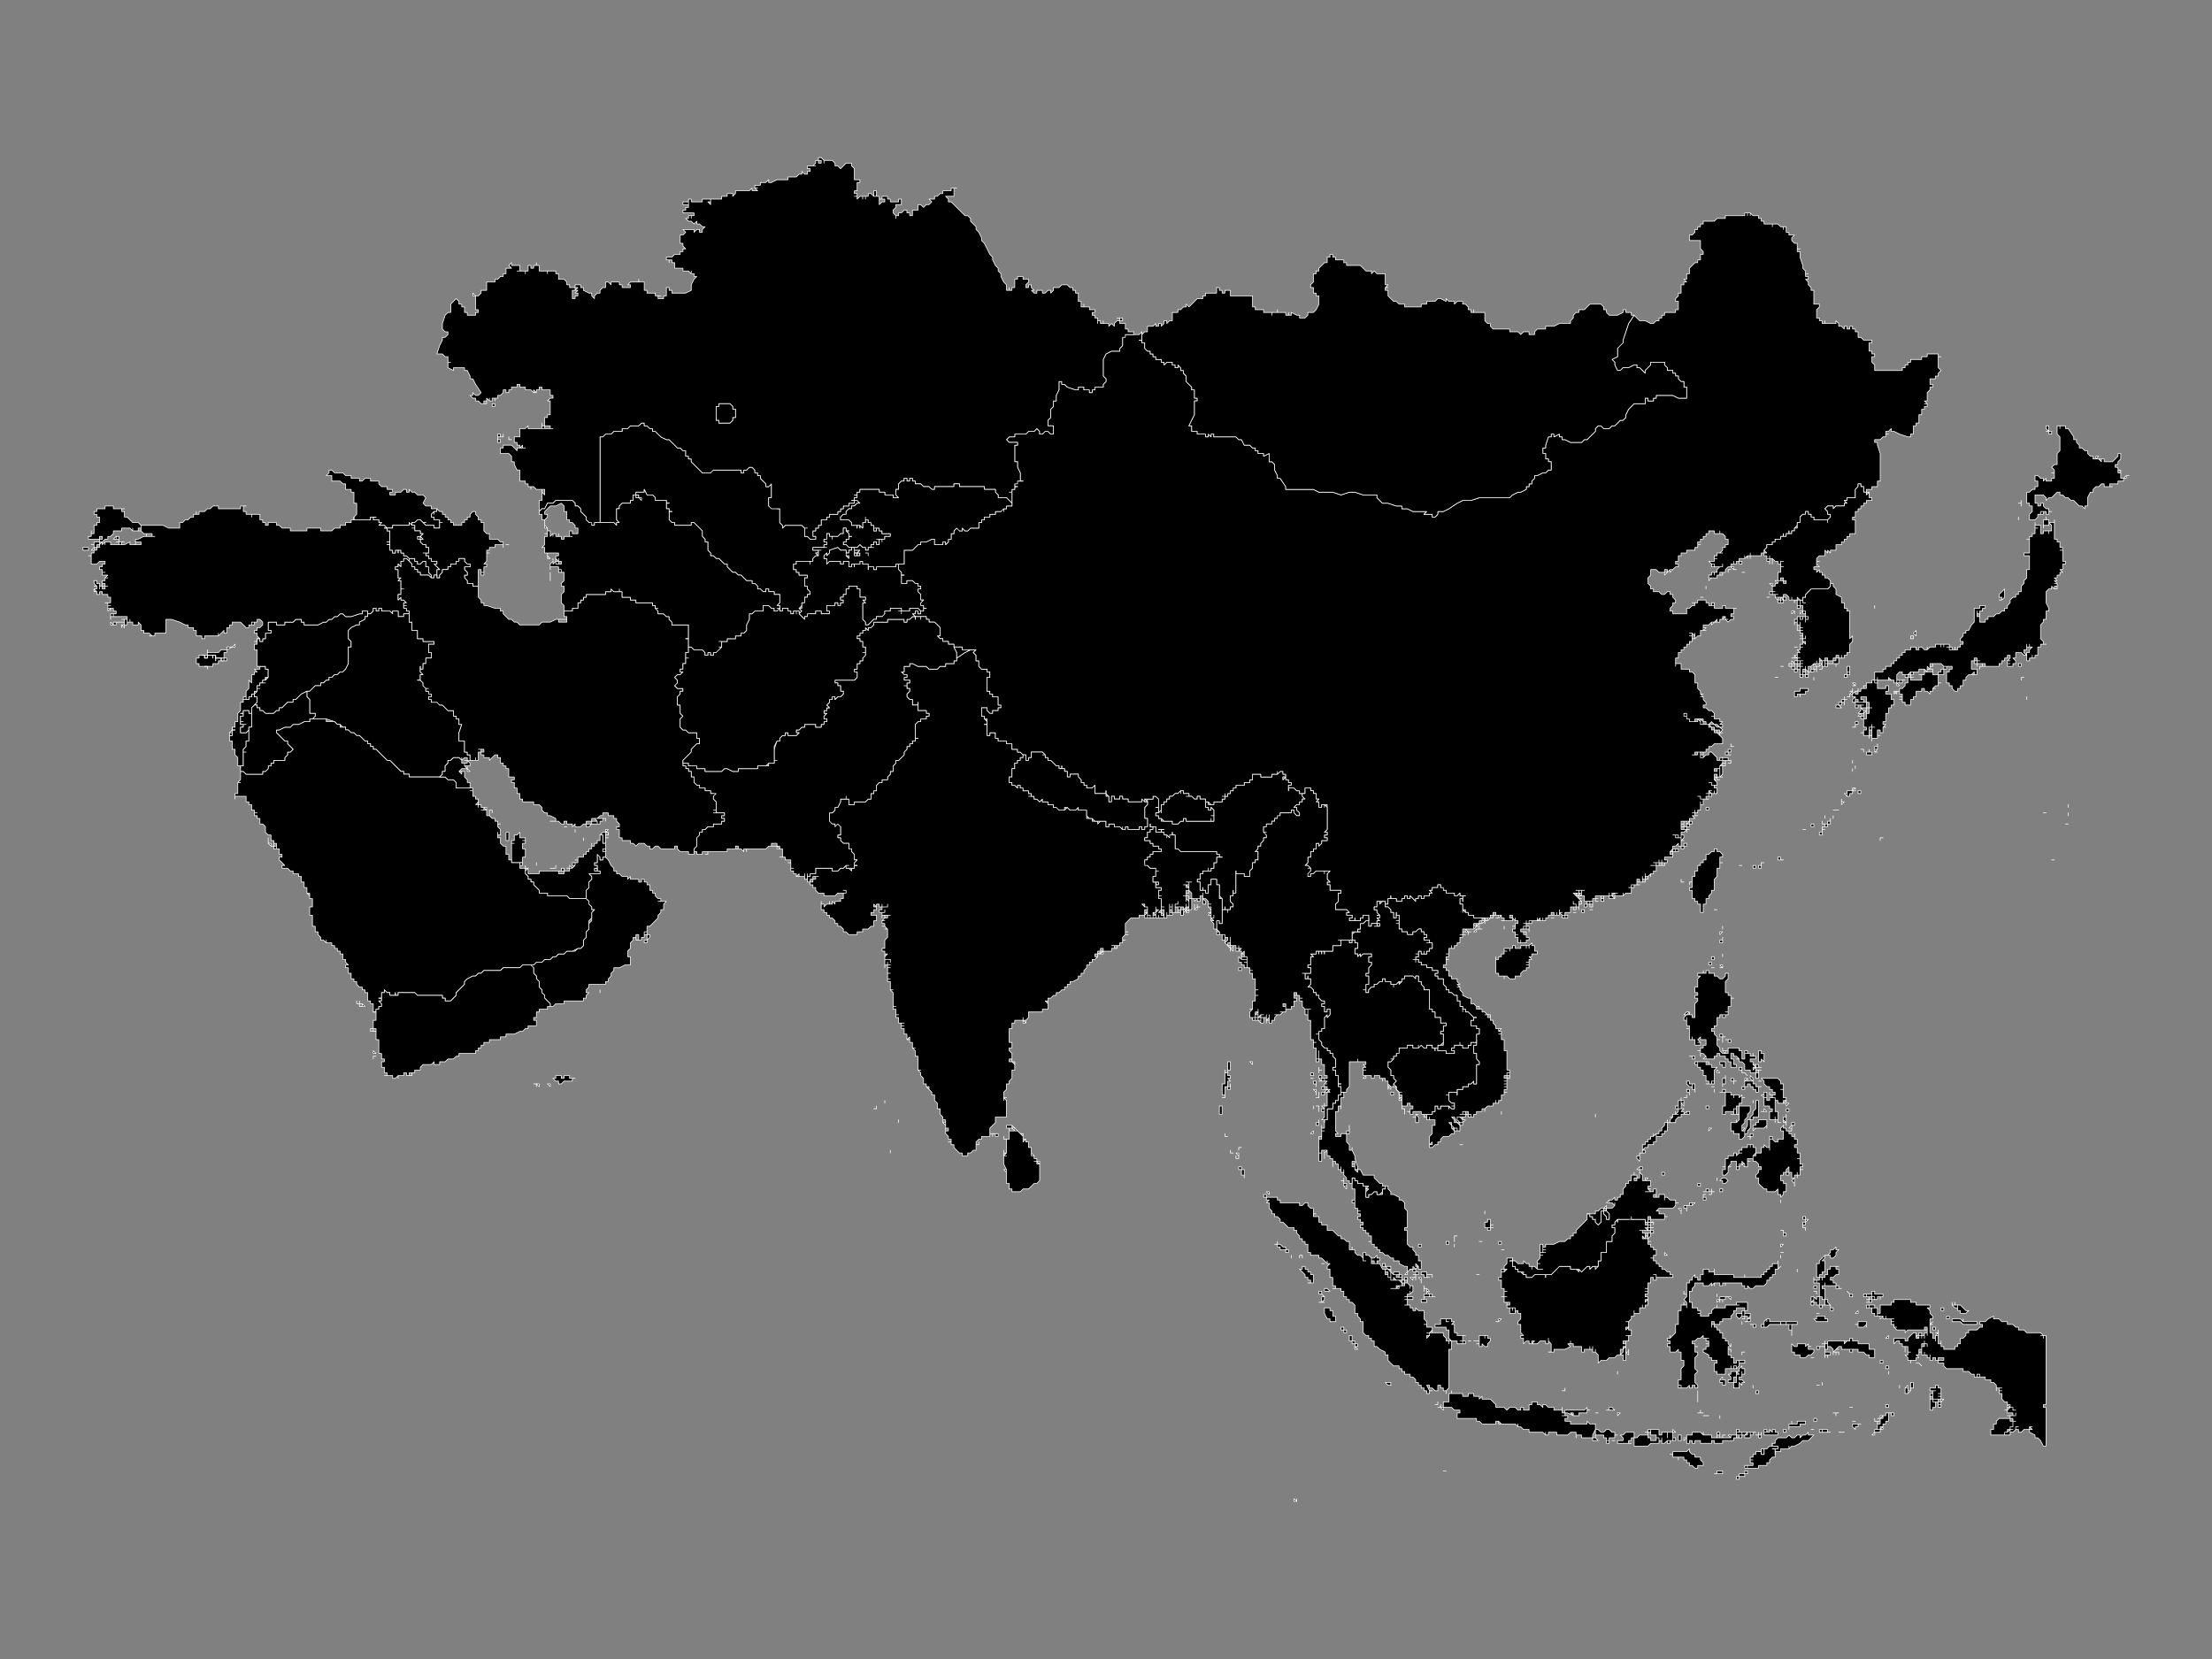 <svg xmlns="http://www.w3.org/2000/svg" viewBox="0 0 800 600">
  <rect x="0" y="0" width="800" height="600" fill="#808080" stroke="none"/>
  <defs/>
  <style>
    .st0{fill:currentColor;stroke:#fff;stroke-width:.25;stroke-linecap:round;stroke-linejoin:round}
  </style>
  <g>
    <path d="M597 442h1v1-1h-1zm41 82h1l1-1h1v-1 1h2v1h-2 1v3h-1l-1 1v1h-1v1h-3v1h-4v-1h2v-1h-1v-1h1-1v-1h1v-1h1v-1h2v1h1v-2zm-42-82h-1v1h2v1h-1v-1 1h1v1h1-2v-1h-1l1 1h-3 1v1h1v2l-1-1v1h2v1h1-1v1h1-1 1v1h1v1h1v2h-1v1h-1 1v1h1v1h1v1h1v1h1l1 1h1v1h1v1h-6v-1h-1 1v2h-1v-1h-1v2h-1v2h-1 1v1h-1 1-1 1v1h-1v1h1v1h-1v1l1-1v2h-1 1-1 1-1v1h-1v-1 1h-1v2h-2v-1 2h-1v1l-1 1h-1 1v2h-1v1l1-1v1h1v2h-2 1v2h-1v1-1h-1v1h1v1h-1v1h-1v2h-1l-1 1h-2l-1 1h-2l-1 1v-3l-1-1v-1 1h-1v-2 1h-1v-1 1h-2v1h-1v-2h-3v-1h-1v-1 1h-1l1 1-2 1h-4v1h-2 1v-3l-1-1v-1 2h-1v-1h-2l-1 1h-2l1-1h-1v1h-1v-1h-1l-1 1v-2h-1v-1h1l-1-1v-3h-1v-1l1-1v-2h-1v-1h-1v-1h-3v-2 1h1v-1h-1 1-2v-2h-1 2-1v-2h1-1v-1h-1v-3h-1 1-1v-1h1v-2h1l1-1h-1v1h-1v-1h1v-1l1-1v-1 1-2h2v1h-1 1v2h1v1-1 1h1v1h1l1 1h1v1h2l1-1h4v1-1h2l1-1 1-1v-1h5v1h2l1 1v-1l1 1 1-1 1-1h1v1l1-1h1v1-1h1v-2h1v-3h2v-2 1-3h2v-2l1-1v-2h-1v-1h1v-1l1-1v1-1h4l1-1v1h5v1h1zm144 41v25h-1v1h1-1 1v14h-1l-1-2-1-1h-1v-1l-2-1v-1h1l-1-1h1-1v1h-2l-1 1h-1v-1h-1 1-1v-1h1-1v1l-1 1h-1v-1h1-1v-1h1v-2h1-1v-1h-1v-1h-1 3v-1 1h-1v-1h-2v-1h-1 1l1-1h1v1h1-1v-1h-2v-1h1v1l-1-1v-1h-1l-1-1v-2h-1v-1h1-1v-1h1-2v1-2l-1-1h-1 1-1v-1h-2v-1h-2v-1 1h-1v-1h1-1v1h-1v-1h-1l-1-1h-2v-1h-6l-1-1v-1h-2v-1h2v-1 1-1h-2v1h-1v-1h-1v1h-1v-2 1h-1v-1h-1v-1 1h-1v-3h1v-1h1v1-1h-1v-1 1h-1v2h-1v1h1-1v1h-1l1 1h-1v1h-2v1-1h-1v-1 1-1l-1-1h1v-1h1-1v-2h-1v1-1h-1v-1h-1v-1h-1l-1 1v-2h3-1 2v1h1v-1l1-1 1-1h1v2h1l-1-1h1v1-1h1v1-1h1v1-2h1v1-1h-1 1-1 1v-1h-1 1v-1h-1v1h-6l-1 1v-1h-3l-1-1h1-1v-1h-1 1-1v-1h1-1v-1h1-3v-1 1h-1v-1h-1 1l-1 1v-1h-2 1v-1h1v-3h4v-1h1v-1h6v1h2v1h5v1h-1l1 1v1l1 1v1h-1v5h1v2h1v1-2h1-1l1-1v4h1v-1 2h1v1h4v-1h1v-1h1v-2h1l1-1v-1h1v-1h3l1-1h1v-1h-1v-1h2l1-1 2-1v1h2l1 1h2v1h2l1 1h1v1h2l1 1h5l1 1h-1 1v1-1h1zm-170 36v1-1zm60 0h1-1v1h-1v-1h1zm32-1h-1 1zm5 0h-2 2zm-8-1v1h-1v-1h1zm-62 0v1h-1v1h-1 1v-1h-1 1v-1h1zm58 0h1-1zm24-3h1-1v1-1zm0 0h-1v-1 1-1 1h1zm1-1h-1 1zm0-1h1l-1 1v-1zm-63 0h1-2 1zm-1-1h-2 1v-1 1h1zm110-2h1-1v1-1zm-44-1h1v1h-1v-1zm20 0v1h-1v-1h1zm-1-1h-2v-1h2v1zm1-1h1l-1 1v-1zm-2 0h-1v-1h-1v-1h1v2h1zm-151 9v1l-1-1h-5l-1-1v1-1h-1v1h-5l-1-1h-1v-1h-7v-2h1v-1h-2l-1-1h-3v1-1 1l-1-1h-1 1v-1 1h1v-2h2v-3h1v-1 1h4v1h2v-1h2v1h2v1l1-1v1h3l1 1 1 1v1h3l1 1 1-1h2l1 1h1v-1h1v1h2v-2h1v-1h2v1h1l1 1v-1h1l1 1h2v1h3v-1 2h1-1 1v1h-1 2v1h-1v1h2v1h6v-1l1 1h2v2l-1 2v1h1v-1 1l1 1h-2v-1h-4v-1h-2v-1h-2l-1 1h-4v-1h-3v1h-1v-1 1-1 1l-1-1h-5v-1h-2l-1-1h-1v-1zm87-11h-1v-1h1v1zm54-2h-1l1-1v1zm-3-1v1-1zm-53 0v1-1zm-1-1zm39-5zm-16-4h-1 1zm-31-2zm64 0v-1 1zm-63-1v1-1zm32 0h-1v-1h1v1zm1-1h-1 1zm1-2v1h-1 1v-1zm-25-5zm3-1v1h-1v-1h1zm-5 0h1-1zm1 0zm-93-1h1-1zm115-2zm-112-1zm1 0zm-30-6zm-10-3l1-1v1h-1zm2-2v-1h-1 1v1zm2-1v1-1zm-2 0zm9 0zm-6-1h1v1l-1-1zm-1 0zm106-1zm-2 0zm-3 12v-2l-1-1 1-1v-1h-1v-1 1h1v-4h1v-1h1v-1l1-1v1h1v1-1 1h1v-2h1v-2h2v1h2v-1 2h7v1h4v-1 1h6v-1h1v-1h1v-1h1v-1h1v-1h2v2h-1v2h-1v1h-1v1h-1v1l-1 1h-3l-1 1h-1l-1-1v1h-1v-1h-1v-1h-6v1-1h-1v1h-1v-1h-2v1-1l-1 1v-1l-1 1h-2v-1h-3v1l-1 1v1h-1v4h1v2h2v1h1v1h-1 1v1h3v-1h1v-1l1-1h1v-1 1h3v-1h5-1v-1h4v3h-1v-1h-3v1h-1v1l-1 1v1h-3v1h-1v1h-2v-1h-1v2-1h1v1h1v1h1v1h1v2h1v1h1v1l1 1v-1 1h-1v1h1-1v2h1v1h1v2h1v-1h1v2l-1 1v-1h-1 1v1h-1v-1 1h-1v-1 1h-2v2h-3v-1h-1v-3h1v-1h-2v-1h-1v-1l-2-1v-1h1v-1h1v-1h-1 1v-1h-1v-1h1-2v-1l-1 1h-1l-1 1h-1v1h1v1h1-1v2h1v1l-1 1v4l1 1-1 1v3l1 1v1h-1v-1h-1v1h-1v-1l-1 1h-2v-1 1h-1v-1h1-1v-2h1v-4l1-1v-2h-1v-3h-1v-1l-1 1h-2v-2h-1v-1h1v-1h-1v-1h1v-1 1l1-1 1-1v-3h1v-5h1v-2h1v-1 1h1v1zm49-19zm2-1zm-167 3h-1v-3h1v1h1l1 1v2h3l1 2h1v2h1v1h1v1h3l1 1v1h-2v1h-2 3v-1h2v-1h1l1 1v1-1h1v2l-1 1v-1 1h-1v1h-1 1v1h-1 2-1v1-1 2h-1 2v1h1v1h1v-1l1 1h2v3l1 1v1h-1 1v1-1 1h2v1l-1 1h-1 1v1h-1v1l1-1v-1h1v-1 1h4v1l1 1v1h1v1-1h1v3h-1v14l-1 1v1-1h-1v-1h-1v-1h-1v2h-1l-1-1h-1v-1h-1l1 2v1h-1v-1h-1v-1h-1v-1h-1v-1h-1v-1l-1-1h-1v-1h-2v-1h-1v-1h-1v-1h-2l-1-1-1-1v-2h-1v-1l-2-1-1-1h-1v-2h-1v-1h-1v-1h-1l-1-1v-4h-1v-1l-1-1v-1h-1v-1 1-3l-1-1h-1v-1h-1v-1h-1v-2h-1v-1h-3 1v-1h-1v-3h-1 1-1v-3h-1v-1l1-1h-1v-1 1l-1-1-1-1h-1v-1h-3v-1 1-1h-1v-3h-1v-1h-1v-1h-1v-1l-1-1v-1h-1v-1h-2l-1-1-1-1h-1v-1l-1-1h-1v-1h-1 1-1v-1l-1-1v-2h-1l1-1h-1 1-1v-1h4v1h1v1h7v1h1l1-1h1v1l1 1h1v2h1-1v1h2v2h1v1h2v2h2l1 1 1 1h1v1h1l1 1h1v3h1v-1 1h1v1l1 1h1l1 1v1h1zm122 73v1h-2v1h-1l-1-1h-1v-1h-1v-1h-1v-1h-2v1-1h-2v-1h-1 1v-1h5l1-1v1l1 1h1v1h2v1l1 1zm-32-8h-1 1zm25-1h1l-1 1v-1 1-1zm-1 0v1-1 1h-1v-2h1v1-1 1zm24-2l-1 1h-1v-1h2zm-42 0h1v2h-1v1h-1v1h1-5v-1h2v-1l-1-1h1l1-1h2zm15-1l1 1h-1v-1zm1 3v1h-3 1v1h-1v-1l-1 1h-1v-2 1h-1v1h-3l-1 1h-5v-3h1l1-1h3v1-1 1h1v1h2v-1h1v1-1h-1v-1h-2v-2h3v2h1v-1h2v2-2h2v3-1h1zm24-2v1h-2v1h1-2v1h-4v1h-3v-1h-1v1h-4v-1h-2v1h-1v-1h-1v1h-1v-3h2v-1h3l1 1v-1 1h3v1h2v-1 1h1v-1 1h1v-1h1-1v1h3v-1h2v-1h1-1v-1h1v1h1zm-46 0v1h1-1v1h-2v1h-1 1-1 1v1h-1v-2h-1v-1h-3v-2h1l1 1h1l1-1h1l1 1h1zm-41-3h1-2 1zm41-5h-2 1-2 1v-1h1l1 1zm-18-8v1h-1 1v-1zm-63-1h-1 1-1l-1-1h2v1zm82-4v-1 1zm4-9v2l-1-1h1v-1zm-1 2v2h-1v-2h-1l1-1v-1l1-1v3zm-97-3zm-1 0l1 1h-1v-2h-1v-2 1h1v1h1v1h-1zm-1-3v1h-1v-2h1v1zm-2-3v1h-1v-1h-1v-1h1v1h1zm56-4l-1 1v-1h1zm5-3v1h-2v-2h1v1-1h1v1zm-65 3v1-1 1h-2v-1h-1l-1-2v-2h2v1-1 1h1v2h1-1 1v1zm-4-7l-1 1h1-2 1v-2h1v1zm-1-2l1 1v1-1l-1-1h-1v-1h1v1zm30-4h-1v-1h1v1zm1-2v1-1zm2 0h1v1-1h-1zm-2 1h-1v-1h1v1zm2-1v1-1zm1-1v1-1h-1 1zm5 0h1v1-1h-1zm17 0h1-1zm-25 0h-1l1-1v1zm-2 2h-2l-1-1v1h-1v-3l1 1h1v1h2v1zm0-1h-1v-1h-2v-1h2v1h1v1zm6-2v1h-1v-1h1zm3 1h1-1v1h-1v-1h-1v-1h2v1zm-13-1v2h-1v-2h-1v-1h1l1 1zm0-1v1-1h-1l-1-1h-1v-1h1v1h2v1zm-24-2h-1 1zm-9-2v-1 1zm28 0h1v1h-1v1h-1v-1h-1v-1h1l1-1v1zm-31-1v1-1zm4 0v1-1h-1 1zm131 0h1-1v-1l1 1h-1v-1 1zm-58-2h-1 1zm-18-1v-1 1zm-60 2h-1v-1h-2v-1 1-1h-1v-1h-1 1v-1 1h1-1 1l1 1h1v1h1v1zm76-4h1v1h-1v-1zm-6 0h-1 1zm-12 0v1h-1v-1h1zm2-1v1-1zm70-1h-1 1zm-70 0h1-1v1-1zm70-1h1v1l-1 1v-2zm2 0h-1v-1h1v1zm-2 0h-2v-1 1h2zm2-2h-1 1zm-1-2v1h-1v-1h1zm-57 2h-1v1h-1v-1h1v1-1h-2v-2h1v-1h1v2h1-1v1h1zm-3-6v1-1zm-79-5zm0-1v1h-1v-1h1zm1-1v1l-1-1h1v1-1zm173 102h-1v1h-2v1h-1v-1h1v-1h2v-1h1v1zm-9-1v1h-2v-1h2zm9-2h1-1v1h-1v-1h1zm3-12h-1v1h-1v1h-2v-1h1v-1h1v1-1h2zm2 0v2h-1v-1h-1 1v-1 1h1v-1zm90 1h-2v-1h1l1-1v2zm-84-1v1h-5v-1h1-1v-1h1v1h1v-1l1 1v-1h1v1-1 1h1zm18-1v1h-2v-1h2zm18 0h1v1h-2v1h-1l1-1v-1h1zm-7-1h-1v1l-1-1v-1h2v1zm-19-1h-2v1h-4v1-2h1v-1 1h2v-1h3v1zm4-1h-1v-1h1v1zm71 0v2h-1v1h-1v1h-1v1h-5v-2h1v-2h1v-1l1-1h4v1h1zm-45-2v2h-1v1h-1v2h-1l1-1h-1v1h-1v-2h1-1 1v-2h1v-1h1v-1h1v1zm2-1v1h-1v-1h-1 2zm-21 0v1-1h-1 2-1zm-90-1h1-1v1h-3v1h-2v-1h-1l1 1-2-1h-1v-1h7l1-1v1zm-54-3v1h-1 1v-1zm180 1v1h-1v1h-1v-5 1h1v1h1v1zm-86-4v3-4 1zm-96-1h-1 1zm172 0v1h-1v-2h1v1-1 1zm12 2v1h-3v-3h1-2v-1h2v-1h1v1h1v2h-1 1-1 1v1h-1 1zm-10-5v2h-1v1l-1 1v-1h1v-3h1zm-68-1v2h-1v-1h-1v-1h1-1l1-1v1-1 1h1zm59-3v1-1zm-55 2h-1v3-1h-2v-1h1v-1l-1-1h1v-1h2v2zm54-3v-1h1v1h-1zm-52 4l1 1h-1v1l-1-1v2h-2v-2h1v-3h1l-1-1h1v-1l1-1v1h1v2h-1v-1 1-1 1-1 2h-1v1h1zm64-6l1 1-1-1h-1 1zm-13 0h-1v-1h1v1zm-1-1zm-49 0v1h-2v-1h2zm50 0zm-16-2zm-34-1h-1v1-1h1zm32 0h1-1v1-1zm-1 0v1h-1v1-1h1-2v1-2h2zm3 0v1-1h-1v1-1h1zm-9 0l-1 1h-1l-1 1h-2v-1h-2v-1h-1v-3l1 1h1v-1h3v1l1-1v1h1-1v1h2v1zm-126-4v1h-1v-1h1zm2 0h-1 1zm1 0h1-1zm145 4v2h-2v-1h-1l-1-1h-2v-1h-3 1v1h-1v-1h-3v-1h-1l-1 1h1-1l-1 1v-1l-1-1h-1v-1 2h-1v1-2h-1 1v-1h1v-1h6v1-1 1l1-1h-1 2v-1h1v1h2v1h4v2h2v1zm4-5l1-1v1h-1zm-143 1l-1 1v1h-1l-1-1v1h-1v-1h-1 1v-1h-1 1v-2h2v1-1h1v1h1v1zm162-3h-1 1-1 1v-1 1zm-1-2v1h-1v-1h1zm-52 2v1-2h-1v-2h1v3zm-13-3v1h-1v-1h1zm15 0h-6v-1h2v1-1h4v1zm-20-1v1-1zm69 0l-1 1h1-1l1-1zm-24 1v1-1l-1 1h-2v-1h-1 1v-1h3v1zm-31-1v1h-4l-1 1h-1v-2l1-1v1-1h1v1h4-1 1zm71 0v1h-5l-1-1h-3v-1h3l1 1v-1 1h5zm-186 5h1-1v2h-1 1v1h-2v-1h-2l-1-1v-3h-1v-1h-4v-1h2v-2h2v1h1-1v-1h2v1h1l-1 1h1v3h1v1h2zm176-7v1-1 1h-1v-1h1v1-1zm-44 1v1h-4l-1-1h1v-1h3v1h1zm-3-2h-1 1zm-25 0v1l-1 1v-1h-1v1h-1 1v-1h-1v-1 1l-1 1-1-1v-1h2v-1h1v2-1h2zm39 0h-1l1-1v1zm31-1h-1v-1h1v1zm-24 0v2h-1v-1 1-1h-1v-2h2v1zm-1-2v1h-3v-1h1v1-1h1-1 2-1 1zm34 2l-1 1h-2v-1h-1v-2 1h-1l-1-1v-1 1h1v-1 1h2l1 1 1 1h1zm-56-2h-1v-1h1v1zm21-2v1h-1v-1 1h-1 1v-1h-1 2zm-55 0h1v1-1h-1v1-1l-1 1v-1h1zm-106 0v1h-2v-1h1-1 1v-1 1h1zm107-1h1v1h-2v-1h1zm37 3h-1v1h-1v-1h-1v-1h-1v-2l1 1v-1h1v3h2zm-4-2l-1 1v-2h1v1zm-145-1v1h-2v-1h2zm114 0h-1 1zm1 0v1l-1-1h1zm-5 0v-1 1zm60 0h-1v1-1h-1v1h-1v-1h-1v-1h-1 1-1 1v1h1v1h-1v-1h-1v1-1h-2 1v-1 1h-1v-1h3v-1h1v1h3v1zm-163 0h1-4v-1h1v-1l1 1h-1 1v1-1h1v1zm152-1v1h-1v-1l-1-1 1 1h1zm-13-1v1-1h-1 1zm-142 0v-1 1zm2 0h-1v-1h-1 1l1 1zm-2-2v1-1zm142 0v1h-1v-1h1zm-143-2v1-1zm142 1v-1h1v1h-1zm-142-1zm142 0v-1 1zm-142-1v1l-1-1h1zm-39-1v3h-2 1v-1h-1v-1h-1v-1l-1-1-1-1h1v-1h1v1h1v1h1v1h1zm169-3l-1 1 1-1zm14 11v-5h-1v-1h1v-1h-1v-5h1-1 1v-1l1-1 1-1h1-1v1l-1 1h1v4h-1v1h-1v1h1v1-1h1v-1h1v-2h1v-1h3-1v1h1v2h-1l-1 1h-1v1h1v1h1v1h1v1h1-2v-1h-4v-1 1h-1v1h1v4h1v1l1 1v1h1-1v-1h-2v-2h-1v-1h-1zm-14-16h1-1zm20-1h1l-1 1v1l-1 1h-1v-1h-1l1-1v-1h1l1-1v1zm-20-2h1l-1 1v-1zm2-4v1h-1v-2h-1 1v1h1zm6-2h1v1-1h-1zm0-1v1-1zm1-2h1l-1 1v1h-1v-1h1v-1h-1v-1h1v1zm-28 78h1v1l-1-1zm-4-1h1v1h-1v-1zm1-6v1-1zm-44-1h-1 1zm-2 0zm56-33h-1 1zm-8-8v-1 1zm49 45zm0 0h-1 1zm-2-1h-1 1zm-4-4zm2-1h1-1zm4-3zm-16-5h1-1zm0 0zm2 0v-1 1zm0-1zm26 0zm-14-5zm28-32zm-19-2zm0 0zm-30-2v1-1zm-6-5v1-1zm8-21zm-31 100h-1 1zm-35-22l-1 1v-1h1zm116-4v1h-1v-1h1zm-150-4zm146 0h1-1zm-3-21v1h-1v-1h1zm-62-5v1h-1v-1h1v-1 1zm29-4h1v1h-1v-1zm10-3zm-193-4h1l1 1h-2v-1zm38-3zm-1-1h1-1zm127-6v1-1zm12-18z" class="st0"/>
    <path d="M597 442h-1v-1h1v1h1-1zm-96-13h1v1l1 1v1h1l2 1v1h1l1 1v2l1 1v6h-1v1h1v5l1 1h1v1l1 1v1h1v2h1v3h-1v-1l-1-1v1h1l-1 1-1-1v1h-1l-1 1v-2h-1l-2-1v-1h-2v-1h-1l-1-1h-1l-1-1h-1v-1h-1v-1h-1v-1h-1v-3h-1v-1h-1v-1h-1v-1h-1v-1h1v-1h-1v-1h-1v-1h1v-1 1-1h-1 1-1v-1h1-1v-1h-1v-7h-1v-4h1v1h1v1h2v1h2-1v1h1-1v3h1v-1h1l1-1h1v1h2v-2h1v-1zm80 8h2l1-1v-1 1l-1-1h-1v-1h1l1-1v1-1 1h1v-1h1v-1h1v-2l1-1v-1h1v-1h1v-2h1v-1 1h1-1 1v1h-1v1h1v-1h1v-2l1 1v2h3v2h-1v1h1-1l1 1h-2 3v-1h1v2h-1v1h1v-1 1h1v-1h2v2-1h1l1 1h2v1h1-1v1l-1 1h-5l-1 1h1v1h2v1h1-1v1h-5v-1h-1v1h1-1v1h-1v-1h-5v-1 1h-5v1-1l-1 1v1h-1v1h1v2l-1 1v2h-2v3-1 2h-2v3h-1v2h-1 1l-1 1v-1h-1l-1 1v-1h-1l-1 1-1 1-1-1h-3v-1h-4l-1 1-1 1-1 1h-2v1-1h-4l-1 1h-2v-1h-1v-1h-2v-1h-1v-1h-1v-2h-1 1v-1 1h1l1 1h2v-1l1 1h1-1 1v1h1v1-1h1l1 1h2-2v-2h1-1v-1l1-1v-1h1-1v-2 1h2-1v-1h1-1v-1h1v-1h3l2-1h2l1-1h1v-1h1v-1h1v-1l1-1 1-1 2-2v-2h1v1h1v1h1v1l1 1 1-1v-4h1v-1 2l1 1v1h1v-2l-1-1v-1zm19-5zm-42 21h-1v-3h1v3zm-44-3v1h-1v-1h1zm89-10zm-1-1h-1 1zm-20-4h-1l1-1v1zm-92-1v1h-1v-1h1zm-4-5h1v1l-1-1zm1-1v1h-1v-1h1zm108-2h1l-1 1v-1zm-2-4v1h-1l1-1zm1 0v1h-1v1-2h1zm-98 27h-1 1zm0 0zM80 239v-1 1-1h-1 1-1 2-1v1h1-1v-1 1zm0-1z" class="st0"/>
    <path d="M80 239v-1 1zm0-1zm0 0v1h-1v1h-2v1h-5v-1h-1v-2h1v-1h2v1h1v-1h2v1-1h1v2-1h2zm1 0h1v1h-1v-1 1h-1v-1h1zM351 235h2l-1 1 1 1v2h1v2l1 1h2v1h1v2h-1v5h1v1h1v1h2v3h1v1h-1v1h-2v1h-1l-1-1v-1h-2v3h1v1l1 1v1h-1 1v4h1v-1h2v2h1v1-1 1h3v1h2v2h2v1-1 1h1l1 1h1l-1 1v-1 1h-1v1h-1v1h-1v2h-1v3h-1v2h1v1h1l1 1v-1h1v1h1v1h2v1h1v1h1v1h1l1 1 1-1v1h2v1h2v1h2v1h2l1-1 1 1h2-1 1l1-1v1h3v3h2v1h2v1l1-1h2v2h1v-1h2v1-1l1 1h1l1 1h1v-1h1v1h4v-1h1v1-1 1h1v-1h1v-3h-1v-4l1-1v-2h2v-1h1l1 1v3h-1 1v2h-1v1h1v1h1v1h4v1h2l1-1h1v-1h1v1h9v-1 1h1v-2h-1 1v-2l-1-1v1h-1v-1h-1v-2h1v1h2v-1h3v-1h1v-1h-1 1v-1 1h1v-1h1v-1h1v-1h1v-1h3v-1h2v-1h1v-2h3v1h4v-1h2v-1 1l1-1h1v1h1v1h-1v1l1-1v1h1v1h1v1h-1v2-1h2l1 1h1v1h1v1l1 1h-1v1-1 1h-1v1h-1l-1 1h1v1l1 1v1h-1l-1-1v-1h-1v1h-4v1l-1 1h-1v1h-1v1h-2v1h-1v2h1v2h-1v1l-1 1v1h-1v1l-1 1h1v3h-1v1h-1v2l-1 1v2h-2v-1h-3v-1 8h-1v-1 2h-1v2l1 1v1h-1 1-1v1h-1 1-1v1-1h-1v-1 1h-1v1-5l-1-1v-4h-1v-2h-2v2h-1v3h-1v-1h-1v-1 1h-1v-3h-1v-1h1v-2h1v-1h2v-1 1h1v-1h1v-2h1v-2h2-1v-1h-1v-1h-13l-1-1h-1v-5h-1v-1 1-1 1l-1 1-1-1v1-1h-1v-1h-1v-1h1-2 1v1h-2v-2h-2v-1 1h1v1h-1v1h-1v2h-1v1h2v1h1v1h2v1h1v1h-3v1h-1v1h-1v1h-1v1l1 1 1 1h3v1h-1v2h-1v2h1v1-1h1v1h-1v1h2v1h-1v2h1v4h1l-1 1v-1 2-1l-1 1h1v1h1v1h-2v-1 1-1 1h-1v-2l1-1h-1 1-1v1-2 2h-1v1h1v1h-1v-2 2h-1v-1 1-1h-1 1v1h-1v-4h-1v-1h-1l1 1h1v1h-1v2h-2v1h-3l-1 1-1 1v3h1-1v1h1-1 1-1l-1 1v1h1-1v1-1 1h-1v1h-1v1-1h-2 1v1h1-2v1h-3l-1 1v-1h1v-1h-1v1h-1v1h-1v1h1v-1h1v-1 1h-1l2-1v1h-2v1l-1 1h-1v1h-1v1h-1v1l-1 1v1h-1v1h-1v1l-2 1h-1v1h-1v1h-1v1h-1 1-1l-1 1h-1v1h-1l-1 1h-1v1h-1l1 1v-1 3h-2v1h-5v2l-1 1v1-1h-1v-1 2-1h-3v1h-1v2h-1v5h1v2h-1v1-1 1l1 1v3h1-1v-1h-1v1h1l1 1v-1 3h-1v3l-1 1v1h-1 1-1v2l-1 1v2h1-1v1-1l1 1v6h-2 1-3v2l-1 1-1 1v2h3v1h-1v-1h-1v1-1h-1v1h-3v1h-1l-1 1v1h1v-1 1h-1v2h-1l-1 1h-1v1h-2v-1h-1l-1-1-1-1v-1h-1v-1h-1 1v-1h-1v-1l-1-1v-3l-1-1h1v2-1 2h1v-1h-1v-3h-1v1-2 1-1l-1-1v-2h-1v-2l-1-1v-2h-1v-1l-1-1v-1h-1l1 1-1-1v-1h-1v-2l-1-1v-1l-1-1h1-1v-3 1-3h-1v-2l-1-1h1-1v-2 1-1h-1 1-1v-1h-1 1v-1l-1 1v-2h-1v-1 1-2h-1 1-1v-1h1-1v-1h1-1v1-1h-1v-2h-1v-1h1-1v-2h-1 1-1v-1h1-1 1-1v-5l-1-1h1-1v-3h-1v-1h1-1v-2h1-1v-2 1-1h1-1v-1 1-1h1-1v-1 1h-1v1-3 1-1h2v1-1h-2v-1l1-1h-1v1-1 1-2h-1v-1h1v-3l1-1v-3h-1 1l-1-1h-1 1v-1h-1v-1 1-1h1-1l1-1h1v-1h1-2v1-1h-1v1-2h1v-1 1h-2v-1h1v-1h2v-1 1h-2v-1 1h-1v-1h-1v1-1 1l-1-1v1h1v-1 2h-1v1-1 1-1 1h-1v1h2v2h-1v2h-1l-1 1h-2v1h-2v1-1 1h-3l-1-1h-1v-1l-1-1h-1v-1h-1v-1l-1-1h-1v-1h-1v-1h-1v-1h-1v-3 1h1v1l1-1h1v-1 1h1v-1l1 1v-1h2v-1h1v-2h1v-1h-1 1v1h-3l-1 1h-4v-1h-2l-1-1v-1h-1 1-1v-1h-1v-1h1-1 1v-1h1v-1h1-2v1h-1v1h-1v-3 1h1v-1h2v-2h6v1h2l1-1h1l1-1h1l-1 1h1l1 1v-1h1v-1h1-1v-1l1-1h-1v-2l-1-1-1-1v-2h-2l-1-1v-1h-1v-1h1v-3h-2v-1h-2v-4h1l1-1v-1h1l1-2v-1h2v-1 1h1v2h2v-1h4l1-1h1v-2h1v-1h1v-2l1-1h1v-1h2v-1l1-1v-1h1v-2l1-1v-1h1l1-1 1-1v-1l1-1v-1h1v-1h1v-1h1v-1h1-1v-5l1-1h1v-1h2v-1h1v-1h-1v-1h-3v-3 1h-2v-2h-1l-1-1v-1l1-1v-1h-1v-1h-1 1v-1h1v-1h-2v-1h1v-1h-1l-1-1h1v-2h2v-1h1l2 1h3l1 1h3l1-1h2v-1h3v-1h1v-1l3-2 2-1zm20 135h-1v-1l1 1zm-46 35v1-1zm1 0zm-7-3zm0-1zm7 0zm-6-2zm2-2zm-2-2zm130-3zm3-8v1l-1-1h1zm-3 40v2-1h-1v-2h1v1zm-1-2v1h-1v-1h1zm-2-3h1-1v-1 1zm1-1v1-1zm0 0l-1-1h1v1zm-126-2v1-1zm124 1h-1v-1 1h1zm2-2h1-1v1-1zm-4-4h-1v-1 1h1zm-2-10v2h-1v-3h1v1zm1-4h-1 1zm-3-1zm5-2h-1v-1h1v1zm0-2v1-1zm-2-5v1-1zm2-2v2h-1v2h1v1h-1l1 1h-1v2h-1 1-1v3-1 2-1h-1 1-1v-4h1v-4h1v-4h1v1zm0-2zm-26-51h1-1zm-5-1l1-1v2h-1v-1zm4-1v1l-1-1h1zm-4 0h1-1zm-98 71h1v-1 1h-1zm4-3v1-1z" class="st0"/>
    <path d="M351 235h-3v-1h-3v-1h-2v-1h-2v-1h-1l-1-1h1v-3l-1-1-1-1h-2v-1h-1v-1h-2v1-1h-2l-1-1h1v-1h1v1h1v-1h1v-1h1-1v-1h-1v-1l1-1h-1v-2l-1-1v-1h1v-1h-1v-1h-1l-1-1h-2v1h-2v-3h1-1v-1l-1-1v-2h2v-5h3l1-1 1-1h1v-1h2l2-1h1v2h3v-1h1v1l1-1v-1h1v-2h1v-1l1-1h1v1h1v-1l1 1h1l1-1h3v-2h1-1 1v-1h1v-1h2v-1h2v-1h2v-1h2v-1h2v-5h-1 1v-1h1v-1h1-1v-1l1-1h2-1v-3l-1-2v-2h-1v-6h1v-1h-3l-1-1 1-1h2v-1h4l1-1h2l1-1 1 1v1h1l1-1h1l1 1h1v-3h-2v-2l1-1v-3l1-1v-2h1v-2l1-2v-3h1v1h1l1 1 3 1h1v-1h2v1h2v1h1v-1h1v-1h3v-1l1-1v-1l-1-1v-6l1-2 2-1h3v-1l1-1v-3l1-1h5l1-1v3h-1 1v1h1v2l1 1h1v1h1v1h1v1h2v1h1v1l1-1h2v1h1v1h1v-1l1 1v1h1v1l1 1v2l2 2v1h1v3h1v1h-1v5l-1 2-1 2h1v2h1-1 2v1h3v1h1v-1l1 1v-1h1v1h8l1 1h1l1 2h2l1 1h1v1h1v1h2v1l2-1v3h1l1 1v2l1 2v1h1l2 3v1h10l2 1h5l3 1 3-1h2l3 1h5v1l1 1 1 1h2l3 1h2v1h2l2 1h5l-1 1h3v1h1l1-1v-1h2l2-1 3-2 2-1h3l3-1h11l1-1 2-1h1l2-1v-1h1v-1h1v-1l1-1v-1h1l2-1h1l1-1h1v-3h-1v-1h-1v-2h-1v-2h1v-1l1-3h1v-1h1v1l2-1v1h1v1h1l2 1h4l1-1h1l1-1 2-2v-1l1-1h1l1 1h2l1-1h1l1-1 1-1h1l1-1v-1l1-2 1-1 1-1h4v-2h1v1h2v-1h1v-1h6l2 1h3v-1 1-4h-1v-2h-1l-1-1v-1h-1v-1h-1v-1h-2v-1l-1-1v-1h-5v1l-1 1-1 1v1l-1-1-1-1h-1v-1h-1l-2 1h-2l-1 1h-1l-1-2v-1l-1-1 2-1v-3l1-2h1v-1l1-3 1-3 2-3 2 2h2l2 1h1l1-1h1v-1h1v-1h1v-1h4v-1h1v-3h-1v-1l1-1v-1h1v-3h1v-1h1l-1-1h1-1 1v-2h1v-2l1-1 1-1h1v-1h1v-2h1v-1l-1-1v-3h-4v-2h1l1-1v-1h1v-1h1v-1h1v-1h4l1-1h3v-1h7v-1h1v1-1h1v1-1l1 1h2v1h1v1h1v1h3v1-1h2l1 1h1v1-1h1v2h1v1h2l-1 1v1l1 1h1v2h1-1v1h1v2l1 3v1l1 1v1h1-1v1h1v1h-1l1 1v1l1 1v1h1v5h2v1l-1 1v3h1v1h1v1h1v-1 1h4v-1l1 1v1h1l1 1v-1h1v1h1v-1h1v1h1v1h1v2h1l1 1h3v1h-1v3h1v1h1v1h-1v2l1 1v2h10v-1h1v-1h1v-1h1v-1h4v-1h2v-1h4v1h1-1v4l1 1-1 1v1h-1v1-1 1h-2v2h1v1h-1v1l-1 1v3h-1l1 1h-1 1v1h-1v1-1 1h-1v2h-1v3h-1v1h-1v3h-1v1h-1l-3-1-2-1h-1v-1l-1 1h-1v1h1-1v1h-1l-1 1h-2v1h1v1l1 3v10h-1v2h-2v1h-2v1h1v1-1h-1v1-1h-1v-2h-1v-1h-1v1l-1 1v3h-3 1-1v1h-1l1 1h-1v1h-3l-1 1v-1h-2l-1 1 1 1v1h1v1l-1 1v1-1h-5v-1h-1v-1h-1 1-1v-1h-1v1h-1l-1 1v2h-1v1l-1 1v1h-1v1h-1v-1 1h-1v1h-1v-1 1h-1v1h-2v1h-1v1h-2v1l-1 1v1h-1v1h-4v-1 2-1h-1v1-1l-1 1v-1 1h-2v1h-1v1h-1v-1 1h-1v1h-1l-1 1v1h-1v1-1h-1v1h1-1v-1 1h-1v1h-3 1l-1 1v-2h1v-1h1v1-1h1v-1l1-1h1v-1 1h-2 1-2v-1h-1l-1-1h2v-1h1-1v-1h1v-1h2-1l1-1v-1h1v-1h1v-2h-1v-1l-1-1h-1v-1 1h-2v-1h-2v1h-1v1h-1v1h-1v1h-1v1h1-1v1h-1v1h-3v1h-2v1h-1v2h-1 1-1v1h1v1h-1l-1 1-1 1v-1h1-1l-1 1v-1h-1v1h-2l-1-1h-2v2l-1 1v2l1 1v1h1v1h2l1 1h1l1-1h1v1h1v1l1 1v1h-1v1l-1 1v1h1v1h5v-2h1l1-1h1v-1h-1 2v-1h3v1h1v1h1v-1h1v1h-1 1v1h3v-1h1v1h4-1v2h-1v1h1v1h-1l-1 1-1-1h1-1v-1 1h-1l1-1h-1v1h-1v1h-1v-1 1h-1 1v-1l-1 1h-1 1l-1 1v-1l-1 1h-2v1-1 1h1l-1 1h1-1v-1 1h-1v2h-1l-1 1v-2 1l-1-1h-1 1v1h-1 1v1h1-1v1-1 1h-1v1h-1 1-1v1-1 1h-1v1h-1v1h-1v2h-1v3-1h2v2h3v1h1l1 1v3h1v2l1 1v1h1-1l1 1h-1 1v1l1 1v1h-1v1h1l1 1h1l1 1v1h-1 1v1h2v1h1l-1 1h1v1h-1l-1-1h-1l-1-1-1 1h-1v-1h-1v-1h-3v1h-2v-1h-1v-2h-1v1h1-1 1v1h1v1h3v-1l1 1v-1l1 1v1h-1v-1 1h3v1h1v1h1v1h1l1 1 1 1v2h-3l-1 1h-1v1h-1v1h-1 1-1v1-1h-3v1h-1 2v-1h1v2h1-1v-1h1v1l1-1h1v-1h1l1 1 1 1v1h2v1h1v-1 1h-1v1-1l-1 1v1h-2v1-1 1h1v-1h1v1-2h1v3l-1 1v-2 1-1 2h-1v-1h-1v1-1 1h1-1v1h1-1l1-1v1-1 1h1-2l1 1v1h-2v-1h-1 1v1h1v1h1-1 1v2h-1v-1 1h-1v1-1l-1-1h1-1v1h-1 1v1h-1v1h-2v-1 1-1h-1 1v1h1v2h-1v-1 3h-1v1h-1v-1 1-1 1h-1 1v1h1-2 1-1l1 1h-2v1h1v1h-1v1h-1v-1h1v-1h-1 1l-1 1v-1h-1v1-1h-1v1h1-1v1h1v-1 1h1-1 1v1h-1v-1h-1v1h1v-1 1h2-1v1-1l-1 1h-1v2h-1v-1h-2 1v1h2v-1h1v1l-1 1v-1 1h1-1v2-1 1h1-1 1v1h-1v-1 1-1h-1 1-1v-1l-1 1h-1v1h1v1-1h1v1h-1 1-2 1-1v1-2l-1 1h1-1v1h1v1h-1 1-3v1h1v1-1 1h-1v1-1h-1v-1 1h-1v-1 1h-2 1v1h-2 2v2h-1v1h-1v1-1l-1 1v1-1h-1v-1 1h1-1v1-1 1h-1v-1 2-1 1h-1v-1h-1v1-1 2h-2v1-1h1v1h-1 1-1v1-1h-1 1v2h-2l-1 1v-1 1h-3v-1h1-1v1h-1l1-1h-1v1h1-1l1 1v-1 1h-2v-1h1-1v-1 1h-2v1-1h-1v1h1v1h-1v-2h-2v1h1-1 1-1v1h1-1v-1h-1v1h-3v-2h-1v-1 1-1 1l-1-1h1v-1 1-1 1h-1v-1h2-3 1v1h-2l1 1v-1 1h1-1l1 1 1 1h-1v1h1-1v1h-1v-1h-1v-1 1h1v1h-1v1-1h-1v1-1 2h-2v1h-1l-1-1h1-1v-1 2h-1v-1 1h-1v-1h-1v1h1-2v1h-1v1-1 1h-1v-1 1h-1v-1 1-1l-1 1h1-1v-1 1h-1 1-1 1-2v1h-1 1-1v-1h1-1v1h-1v1-2 1h-1 1v1h-1v1-1 1h-1v1h2v1-1h-1v1h1v1h1v1h-1v1h-2v-1 1h-1v-2 1-1 1-1h-1v-1h1-1v-1h-1v-1h1v-1h-1 1v-1h1v-1h-1v-1 1l-1-1v-1h-1v1h1v1h-4 1v-1h-1 1-1v-1l-1 1v-1h1-1v1h-1 1v-1h-1 1-1v-1h-1 1-1v2-1h1-1v1h-1 1v-1h-1v1l-1 1v-1h1-1 1-2 1-1v1h1-1v-1h-4v-1h-2v-1h-1v-1h-1v1-3h-1v-2h1v1-2h1-2v-1l-1 1h-1v-1h-3v-1h-1l-1-1v-1h-1v1h-2v1h-1l1 1h-1v1h-2v1h-1v-1h-1v1h-1v1l-1-1-1-1v1h-1v-1h-1v1h-1v1h-2v-1h-2v-1 1h-1v2h-1v-1h-2v1-1h-1v2h-1v1h1v1l1 1h-1 1v1h-1l1 1h-1v1h1v1h-2 1v-1h-2v1h-1v-4h-2v1h-1v1h-2v-1 1h-2v-1h1v-1h-2v-1h1l-1-1h-4v-2l1-1v-3h1v-1h-4v-2h-1v-1h1l-1-1v-2l1-1h-2v1-1h-3l-1 1h-1v1h-1l-1-1 2-1v-1h-1 1l-1-1h-1l1-1v-2h1v-2h1v-1h1v-2h1v1l1-1v-1h2v-1h-1v-1h1v-1h-1l1-1v-9h-1v1-1h-1v1h-1v-2h-1l1-1h-1v-2h-1v-1h-1v-1h-2v2h-2v-1h-1l-1-1h-2v1-2h1v-1h-1v-1h-1v-1l-1 1v-1h1v-1h-1v-1h-1l-1 1v-1 1h-2v1-1 1h-4v-1h-3v2h-1v1h-2v1h-3v1h-1v1h-1v1h-1v1h-1v-1 1h-1 1v1h-1v1h-3v1h-1l-1-1h-1v-1h-2v-1h-1v1h-1l-1-1h-2 1v-1h-2v-1h-1v1-1l-1 1h-1l-1 1h-1v1h-1v1h-1v1h-1v3-1l-1 1v-2h-1 1v-3l-1-1h-1v1h-3l1 1h-2v-1 1h-5v-1h-2v-1h-1v1h-2v-1h-1v2h-1v-2l-1-1v-1 1h-4v-3l-1 1h-2v-1h-1v-1h-1v-1l-1-1v-1h-3v1h-1v-2h-1v-1h-1v-1 1h-1v-1h-1l-1-1-1-1h-1v-1h-1v-1h-1 1l-1-1h-4v2h-1v1h-1v-2h-1l-1-1h-1v-1 1-1h-2v-2h-2v-1h-3v-1 1-1h-1v-2h-2v1h-1v-4h-1 1v-2h-1v-1h-1v-3h2v1l1 1h1v-1h2v-1h1v-1h-1v-3h-2v-1h-1v-1h-1v-5h1v-2h-1v-1h-2l-1-1v-2h-1v-2l-1-1 1-1h-2zm205 110h-2 1-1v1h-1l1 1h-1v1h-1 1v1h-1 1v1h-1 1-1v1h-1 1-1l-1 1v1h-1 1-2v1h-1 1-2 1-1l-1-1h-1v1-1h-2v-1h-1v-6 1h1v-1h1v-1h1v-1h1-1v-1h2v1-1h1-1 1-1 1v-1 1-1h1v1h2v-1 1-1h2v1-1h1v1-1 1-1l1-1v1h1v2h1v1zm5-13h1-1zm5-1v1h-1v-1h1zm1 0v1h-1v-1h1zm3-2zm0-1v1h-1 1v-1zm2-4h-1l-1-1h1v1h1zm21-4h-1 1zm2-2h1-1v1h-1 1v-1zm12-16v1h-1v-1h1zm12-14h-1v-1h1v1zm6-15h-1v-1h1v1zm1-1h-1v-1 1-1h1v1zm-4-7h1-1v1-1zm-12-5v-1h-1v-1h1v2zm15-54h1-1v1-1zm2 0h1-1zm0 0l-1-1h1v1zm-7-2v1h-1v-1 1-1h1zm9 0v-1h1v1h-1zm-76 132v1-1zm0 0h-2v-1 1-1h1v1-1h1v1zm0-1h-1 1-1 1zm46-23h1v1h-1v-1zm11-6h-1v1-1h1-1v-1h1v1zm13-25h-1 1zm1-4h-1 1v-1 1zm2-1h-1 1v-1h-1 1v1zm-3-2v1h-1v-1h1zm2 1h-2v-1h2v1zm-3-12l1 1-1 1v-1h-2v-1h-1l-1-1h2l1 1h1zm-65 107zm3-2zm-16-32v-1 1zm72-120h-1 1zm-1 0zm0 0zm1-2zm0-1zm1 0v-1 1zm14-6h-1 1zm-72 158zm7-1zm-2-1zm0-1zm-12-24v1-1zm18-8h-1 1zm3-1v1h-1v-1h1zm3 0h-1 1zm-5 0zm1-3v1-1zm-1-2v1h1-1v-1zm0-1v1-1zm21-4h1-1zm16-11zm-1-3v1-1zm2-3h-1 1zm4-6zm5-4v1h-1v-1h1zm0-2zm-1-1h1-1zm5-8zm3-5zm-2-1zm2-2h1-1zm2-3h-1v-1 1h1zm-5-5h-1v-1 1h1zm-19-58l-1 1v-1 1-1h1-1 1zm-43 158zM83 266h1v-1h-1 1v-1h1-1v-1h1v-2h1v-3l1-1v-3h1v-1h1v-1 1h1v-1h1v-1h1v-1h1l-1 1v1h1v2l-1 1-1 1v1-1 2h-1v-1h-2v1h-1 1v1h-1v2h1-1v1h2-1v1h-1v2h2l1-1v4h-1v2l-1 1v6h-1v1-1h-1v-3l-1-1v-2h-1v-3h-1v-2z" class="st0"/>
    <path d="M84 263v1h1-1v1h-1 1v1h-1v-1l1-1v-1zm7-5v5h-1v1l-1 1h-2v-2h1v-1h1-2v-1h1-1v-2h1v-1h-1 1v-1h2v1h1zM88 253v-1h1-1 1v-2l1-1v-3l1 1v-3h1v-1h1l-1-1h2v-1h-1 3v1h1v3h-1v1h-1v1h1-2v1h-1v1h1-1v1h-1v1h-1v1h-1v1h-1v-1 1-1 1h-1zM346 238v1h-1v1h-3v1h-2l-1 1h-3l-1-1h-3l-2-1h-1v1h-2v2h-1l1 1h1v1h-1v1h2v1h-1v1h-1 1v1h1v1l-1 1v1l1 1h1v2h2v-1 3h3v1h1v1h-1v1h-2v1h-1l-1 1v5h1-1v1h-1v1h-1v1h-1v1l-1 1v1l-1 1-1 1h-1v1l-1 1v2h-1v1l-1 1v1h-2v1h-1l-1 1v2h-1v1h-1v2h-1l-1 1h-4v1h-2v-2h-1v-1 1h-2v1l-1 2h-1v1l-1 1h-1v3l1 1h1v1l1-1 1 1v3h-1v1h1v1l1 1h2v2h1v1l1 1v2h1l-1 1v1h1-1v1h-3v-1h1-1l-1 1h-1l-1 1h-2v-1h-6v2h-2v1h-1v-1 2h-1v-2 2-1h-3 1v-1l-1 1v-1 1-1h-1 1-1v-1h-1v-1h1-1v-2h-1 1v-1h-2v-1 1-1h-2 1v-3h-1v-1h-1v-1h-2v1h2l1 1h-1v-1h-3l-1 1h-7v1-1h-1v1l-1-1h-1v-1h-1v1-1 1-1 1h1-4v1h-7v1h-1 1v-1h-2v1h-2v-1h-1v-1l1-1v-4h1v-1h1v-1h1l1-1h2v-1h3v-1h1v-1h-1v-1h1v-1h-4 1v-1h-1 1v-3l-1-1v-2h-1v-1h-2v-1h-2v-1h-1l-1-1v-1h-1l1-1h-1v-2h-1v-1h-1v-1h-1v-1h2v1h3v1h3v1h6l1-1h1l2 1h2v-1h7v-1h4v-1h2v-1h1-1v-4l1-3h1v-1l1-1h1v-1h1v1h3l1-1h-1v-1h1l1-1h1v-1h3-1 2v1h2v-1h1v-1h1v-1h-1v-1l1-1h-1v-1h1v-1h1l-1-1 1-1v-1h1v-1h1v1l1-1h1l1-1v-1h-1v-2h-1v-1h-1v-1h7l1-1v-2h-1v-1h1v-2h1v-1h1v-1l1-1v-1h-1 1v-2h-1v-2h-1v-1h-1v-1h1v-1h1v-1h1v-1l1 1v-1h1l1-1v-1h5v-1h6v1h1v-1h1l1-1h1v1-1h2v1-1h2v1h1v1h2l1 1 1 1v3h-1l1 1h1v1h2v1h2v1l1 2v2zm-59 78h1-1z" class="st0"/>
    <path d="M92 255l1-1v-2h-1 1-1v-1l1-1v-1h1-1v-1h1v-1h2-1v-1h1v-1 1l1-1v-3h-1v-1h-3v-6h-1v-2h1v-1h-1 1v-1h1v1h1v-1h1v-2h2v-1h-1v-3h3v1h3v-1h3l1-1h2v1h1v1h5l2-1h1l1-1h1l1-1h1l1-1h1l1 1h2l3-1h1v-1h2v2h-1v1l-2 1v1h-1l-2 1-1 1v3l1 1v2h-1v6l-1 2-1 1h-1l-1 1h-1l-1 1h-1v1h-1l-1 1h-1v1h-2l-1 1-1 1h-1l-2 1-1 1-1 1h-1v1h-2l-1 1-1 1h-1v1h-1l-1 1h-3l-1-1h-1v-1h-1v-1h-1zM662 211h1v1l1 1v2l2 1v2h1v2h1v1h1v10l1-1v2l-1 1v2-1 2h-1v1h-1v1-1 1h-1v-1 1-1 1h-1v-1h-1v1-1 1h-1v1-1 2-1h-2v-1h-1v1-1 1h-1l-1-1v1h1-1v1h1l-1 1v-1 1h-1 1v-1h-1v-1 1h-1 1-1 1-1l1 1v1-1h-1v1h1-1v1-1h-1v-1 1h1v-2l-1 1h-1v2l-1-1v1-2 1h-1 1-1v2h-1v-2h-1v-2 1h1v1-1h-1 2-1v-1h-1 2-1v-1h1-1v1h-1v-1h1-1 1-1v-1l-1-1h1v1-1 1h1-1v-2h1l-1-1h1v-1h1-1v-1h1v-1l1 1v-1h-1 1-1v-1h-1 2v-1 1h-1v-1h-1 1v-1h-1 1-1v-1h1-1v-1h1-1v1-3 1h-1v-1 1-1h-1v1-1 1-2h1v1-1 1-2h1v1h1-1v-1h1v1-1h1v2-1h1v-1 1h-1v-1h1-1v-1 1-1h-1v-1h1v1-1h-1v-2h-1v-2h1v1h1-1v-2h1v-1l1-1 1-1h6l1-1v-1zm-12 16v1h1-1v-1 1-2 1zm0-10h-1 1zm4 33h-1v1h-2v1-1h-1v1h-1v-2h2v-1h3v1zm1-8h1v1h-1v-1zm-5 0v1h-1v-1h1-1 1zm9-1v1-1zm-11 0h-1 1v-1 1zm0-1h-1v1-1h1zm0-1zm13 1v1h-1v-1 1h-1v-2h1v1h1zm4-1v1h-1v1-1h-1v-1h1v-1h1v1zm-16-1h-1 1v-1 1zm2-19h1-1v1h-1v-1h1zm27 0v1-1zm-28-1v-1 1zm1 1h-1v-2h1v2zm-11-3h-1 1zm16 30v-1 1zm1-3v-1 1zm2-1h-1 1zm-10-1v1h-1v-1h1zm-1 1v-1 1zm-4-1h1-1zm5-1v1-1 1-1h-1 1zm0 0h-1 1zm-1 0v-1l1 1v-1 1h-1zm13 0h-1v-1h1v1zm-12-1zm0-1zm16 0zm-15-4h-1 1-1 1zm-1-13l-1 1v-1h1v1-1zm2 0zm1 0l-1 1v-1h1zm-6-3zm-6-1zm3 28h-1 1zm9 0h-1 1zm0 0v-1 1zm2-1v1h-1v-1h1zm-2 0v1h-1v-1h1zm-4 0zm5 0v-1 1zm2-1h-1 1-1v1-1h1zm-2 1h-1v-1h1v1zm0-1zm9-2zm1-1h-1 1-1 1zm-1 0h-1 1zm-12-1v1-1 1h-1v-1h1zm-1-1h1-1zm35-17z" class="st0"/>
    <path d="M662 211v1l-1 1h-6l-1 1-1 1v1h-1v1h-1l-1-1v1h-1v1-1h-1v-1 1h-1v-1l-1-1h-1v1h1v1h-1v1h-1v-1h1v-1h-1l1 1h-2 1v-1h-1v1l-1-1h1-1v-1h1-2v-1 1h-1v-1h2-1v-2h1v-1h1l-1-1h1v1-1h2v1h1v-1h-1v-1h-1v1h-1v-1 1-3h1v-2h1-1v-2h1-1v1h-1v-1h-1l-1-1v1-1h-1v-1 2h-1v-1h1-1v-1h-1v-1h1l-1-1 1-1v-1h2v-1h1v-1h2v-1h1v-1 1h1v-1h1v-1 1h1v-1h1v-1h1v-2h1v-2l1-1h1v-1h1v1h1-1 1v1h1v1h5v1-1 1-1l1-1v-1h-1v-1l-1-1 1-1h2v1l1-1h3v-1h1l-1-1h1v-1h1-1 3v-3l1-1v-1h1v1h1v2h1v1l1-1v2h1v1h-2v1h-1v1h-1v1-1 1h-1 1-1v1h-1v2h-1v1h1v5h-2v1h-1v1h-1v1h-1v1h-2v2h-2v1-1 1l-1-1v1l-1-1v2h-2l-1 1v1h1-1v1l1 1h-1v-1 1h-1 1-1 1-1v1h1v1l1-1v1h1v1h1v1h1l1 1v1zm-21-8v1-1zm0 8v1-1 1l-1-1h1zm3 6v1h-1v-1h1zm-1 0zm-1 0zm-2-13v-1 1zm0-1h-1 1zm-1 1zm-2-3zM436 290v2h1v1h1v-1l1 1v2h-1 1v2h-1v-1 1h-9v-1h-1v1h-1l-1 1h-2v-1h-3l-1-1h-1v-1h-1v-1h1l1-1v1-3h1v-1h1v-1h1v-1h1l1-1h1l1-1v1-1h1v1h2v1h-1 2l1 1h1v-1h1v1h2v1zM218 307h1v1h-1v-1zm0 1h1v-1h-1v1zm-1-6l1-1h1v-1h1l-1 1h1-1 1-1 1v1-1h-1v1h1-1v1h1-1v2h-1 1-1v-3h-1zm2 7v1l1 1 1 2 1 1v1h1v1h1l1 1h2v1l1-1v1h3v1h1v-1h1v1h1v1h1v2h1v1h1v1l1 1h1v1h-1 3l-1 1v2h-1v1l-1 1v1l-1 1-1 1-1 1h-1v2h-1v1-1h1v1h-1v1h-1v1h-2v-1 1h1v-2h-1v1h-1v1l-1 1v2l-1 1v2h1v3h-2l-2 1h-2v1l-1 1v1l-1 1v1h-1v1h-6v1l-1 1v1h1l-1 1v1h-1v1h-7v1h-3l-1 1h-1v-1l-1-1-1-1v-1l-1-1v-1l-1-1v-2l-1-1v-1l-1-1v-2h-1v-1h1l1-1h2l1-1h2l1-1h1l1-1h2l1-1h3l1-1h1l1-1v-2l1-1v-2l1-1v-2l1-1v-3l1-1h-1v-1l-1-1v-1l-1-1v-3l1-1v-2l1-1v-1l-1-1h4v-1h-1v-1 1h-1v-1h1v-1h-1v-1h1v-3h1v2h1v-1h1v-1zm-3 50zm1-1v1-1zm18-20v1l-1 1v1h-1v-1h1v-2h1zM314 200v1-1h-1 1zm-5-2h-2l-1-1h-1v-1h1v-1h1v-1h1-1v-1l-1-1v-1h-1v2h-1l-1 1h-2v1-1h-1v-1h-1v2h-1v1h1v1h-1v1h1-5v1h3-2 1v2-1h-1l1 1h-1l-1 1v1h-1v1-1h-5v1h-1v2h1v1h1v1h3v1h-1v3h1v1l1 1v1h-1v1h-1v2h-1v1l-1 1 1 1-1 1v-1h-1v1-1h-1v1h-1v-1h-1v-1h-2v1h-1v-1h-1 1v-1h-1l1-1v-3h-2v-1h-2v-1h-1v1h-1l-1-1h-1v-1l-1-1h-1v-1h-2l-1-1-1-1h-1l-1-1h-1l-1-1-1-1v-1h-1l-2-2h-1l-1-1h-1v-1l-1-1v-3h-1v-1l-1-1v-2l-1-1-1-1-1-1h-1v1h-6v-1h-1l-1-1v-3h1-1v-1h-1v-2h1-1v-1h-4v-1l-1-1h-2l-1-2v1h-3v1h1v1l1 1-1-1h-1v-1h-1v2h-1v1h-3l-1 1v1h-1v4l1 1h-1v1l-1-1h-5v-31h1l1-1h2l1-1h3v-1h2l1-1h3l1-1h1v1h1l1 1h1v1h1l1 1 1 1 2 1h1l1 1 1 1 1 1h1l1 1h1v2h1v1h1v1l1 1 1 1 1 1 1 1h3v-1h11v1h1v-1h1l1-1h1l1 1v1h1v1h1v1l1 1 1 1v1h1l1-1v5h-1v3h3v1h1v5l1 1v1l1-1h6l1 1h1-1v3h1l1 1h2-1 1v-1h-1v-2h1v-1h1v-1h1v-2h2v-1h1v-1h3v-1h1v-1h1v-1h2v-1h2v-1h1l1 1h-1l-1 1h-1v1h-1l-1 1v1h-1l-1 1v1h3l1 1v1h2v1-1h1v1-1l1 1v-2h1v-2 1h1v1h1v1h1v2h1v-1h1v1h1v1h3v1h-2v1h-1v1-1h-2 1v2h-1v-1h-1v1h-1v1h1-2v1h-1v-1h-1l-1-1-1 1h-1zm-2-6h-1 1zm3 7h1l-1 1h1v1h-1v-1 1h-1v-1h1-1v-2 1h1z" class="st0"/>
    <path d="M410 121h-3v1h-1v3l-1 1v1h-3l-2 1-1 2v6l1 1v1l-1 1v1h-3v1h-1v1h-1v-1h-2v-1h-2v1h-1l-3-1-1-1h-1v-1h-1v3l-1 2v2h-1v2l-1 1v3l-1 1v2h2v3h-1l-1-1h-1l-1 1h-1v-1l-1-1-1 1h-2l-1 1h-4v1h-2l-1 1 1 1h3v1h-1v6h1v2l1 2v3h1-2v1h-1v1h1-1v1h-1v1h-1 1v4l-1-1-1-1h-3v-1l-1-1v-1h-4v-1h-9v-1h-2v1h-7v1h-1l-1-1h-2l-1-1h-2v-1h-1v-1h-1v1h-1v-1h-1v1h-1l-1 1v2h-1v2l1 1h-2v-1h-3v-1h-2v-1h-7v1h-1v1h-1 1v1h-1v1h-1 1v1h-2v1h-2v1h-1v1h-1v1h-3v1h-1v1h-2v2h-1v1h-1v1h-1v2h1v1h-1 1-2l-1-1h-1v-3h1-1l-1-1h-6l-1 1v-1l-1-1v-5h-3l-1-1v-3h1v-5l-1 1h-1v-1l-1-1-1-1v-1h-1v-1h-1v-1l-1-1h-1l-1 1h-1v1h-1v-1h-10l-1 1h-3l-1-1-1-1-1-1-1-1v-1h-1v-1h-1v-2h-1l-1-1h-1l-1-1-1-1-1-1h-1l-2-1-1-1-1-1h-1v-1h-1l-1-1h-1v-1h-1l-1 1h-3l-1 1h-2v1h-3l-1 1h-2l-1 1h-1v31h-2v1h-1l-1-1-1-1v-1l-1-1-1-1v-1l-1-1h-1v-1l-1-1h-6l-1 1h-2l-1 2h-1l-1 1v1-5h1v-4 1l1 1v-2h-3l-1-1h-1v1-1h-1v-1h-1v-1h-2v-4h-1l-1-2v-1h-1v-2l-1-1h-3v-2h1v-1h3l1 1 1 1v-1h3-1v-1l-1 1v-1h-1v-1h-1v-2h2v-3h2l1-1v1h9-1v-1h-2v-3h1v-1h1v-5h-1l1-1h1v-1h-1v-2h-3v-1h-1v1h-1v1l-1-1v1h1-1l-1-1h-1 1-2v-1 1-1h-2v-1h-1v1h-2v1h-1 1-1v1h-1v-1 1-1h-1v1l-1 1h-1v1h-1v1-1h-1v1-1 1-1 1h-1v-1 1l-1-1v1-1 1h-1 1v1-1h-1v1h1-2l-1-1h-1v-1h-1l-1-1h1v-1l1 1h1l1-1-2-3-1-2h-1v-1l-1-2h-1v-1h-4v1l-2-1v-2h1-1v-2h-1l-1-1h-2l1-3 1-2v-1h1l1-1v-1h-1l-1-1v-2l1-3 1-1h1v-3l1-1 1-1 1 1v1h1v1h1v2h1v1h3v-1h1v-1h-1v-5h-1v-1l1 1h1l1-1v-1h2v-3h3v-1h1l1-1h1v-1h1v-2h2l-1-1 1-1v1h3v2h-1 3v1-1h1v-2h1v1h1v-1h1v-1 1h1v2h3v1-1h3v1h1v2h2l1 1v1h1v1h2v1h-1v3h1v-1h1v-1h-1l1-1h-1l1-1h-1v-1h2v1h1v1l2 1h1v1l1 1v-1l1-1h1v-1l1-1h1v-2h1l1 1v-1h3v1h1v1h3v-1h-1l1-1h3v-1 1h2v3h1v1h3v1h2-1v1h2v-1h1v-3h1v1h1v1h5l2-1v-2l1-2 1-1h-1v-1h-1v-1 1l-1-1h-2v-1h-3v-2h-1v-1h-1v1-1h-1v-1h2l1-1h2v-1h1v-1h1l-1-1v-1h-1v-3h1l1-1-1-1h4v1l1-1h1v1h1v-1l1-1h-1l-1-1h-1v-1l-1 1-1-1h-1l-1-1h1v-1h1v1-1h1v-1h-4v-1h1v-1h1v-1h-2v-1h2v1-2h1v1h4v-1h3v1h-1l1 1v-2h4v-1h2v-1h2v1l1-1v-1h5l1-1v1h2l-1-1h1-1v-1h2v-1h2l1-1v1h1l2-1h4v-1h3l1-1h1v-1l1 1h1v-1h1v-1h-1v-1h3-1l1-1v-1h1v1h1v-1h-1v-1h1l1 1v1-1h3l1 1v1h1l1 1 1-1 1-1h2v1l1 1v4h2v1h-1v3h-1v1h1v1h-1 1v1l1-1h1v1-1h1v1-1h1v-1h1l1 1h1-1v-2h1v2h1v3l1-1h1v-1h-2 1v-1h2v1h1v1h3v-1h1v2h-2v1l-1 1v1l1 1v1-1h1v-1h1l1-1h1v1h1v1h1v-2h2v-2h1l1 1 1-1h1l1-1-1-1h2v-1h1l1-1h1v-1h3v-1h2-1v3h-3l1 1v1h1l1 1 1 1 1 1 1 1 1 1h1l1 1v1l1 1 1 1v1l1 1 1 2v1l1 1 1 2 1 2 1 1v1l1 2 1 1v1l1 1v1l1 2 1 1v2h1v-1 1h1v-1h1v-3h1v-1h2v1h2v1l-1 1v1h1v-1h1v1l1 1h-1l1 1h1v-1h2v1h1l1-1h1v1l1-1v-1h2l1-1h2l1 1h1v1h1v1h1v3h1v2h1v-1 1h2v1h2v1h-1v1h1v1h1v2-1h1v1h1v-1 1h2v1l1-1 1 1v-1l1-1h1v-1h-1 2v1h-1v1h2v2h1v1h2v1zm-148 32h2l1-1v-1h1v-3h-1v-1l-1-1h-4v1h-1v5h1v1h2zm-81 5h1v-1 1h-1zm0 2h-1v-3h1v1h-1v1h1v1zm3-1h1-1v-1 1-1 1zm12-5h1v1h-1v-2 1zm-17-7h-1v-1h1v1z" class="st0"/>
    <path d="M307 192h-1 1zm2 6h-1v1h-1v1h-1v1-2h-2l-1-1-3 1v1l-1 1v-1l-1 1v1h1v2-1 1l1-1h4v1h1v-1h2v2h1v-1h1v1-1h2v-1h1v1h2v2-1h2v1h1v-1h7v-1h1v2l1 1v1h1-1v3h2v-1h2l1 1h1v1h1v1h-1v1l1 1v2h1l-1 1v1h1v1h1-1v1h-1l-1-1h-3v1h-3v1-1 1-1h-1 1v-1h-4v1h-2v2h-3v1h-1l-2 2h-1v-1l-1-1v-6h1l-1-1h1v-1h-2v-3h-1v-1h-3v1h-1v2h-1v1h-1v1h1v1h-1v1h-1v-1h-1v1h-3v2h1v1h-3v-1h-2v1h-2l-1 1h1-2v1l-1-1-1-1 1-1-1-1h1v-2h1v-2h1v-1h1v-1l-1-1v-1h-1v-3h1v-1h-3v-1h-1v-1h-1v-2h1v-1h5v1-1h1v-1l1-1h1l-1-1h1v1-2h-1 2-3v-1h5-1v-1h1v-1h-1v-1h1v-2h1v1h1v1-1h2l1-1h1v-2h1v1l1 1v1h1-1v1h-1v1h-1v1h1l1 1h2zm-3 3h1v1l-1-1zM591 114l-2 3-1 3-1 3v1l-2 2v3l-2 1 1 1v1l1 2h1l1-1h2l2-1h1v1h1l1 1 1 1v-1l1-1 1-1v-1h5v1l1 1v1h2v1h1v1h1v1l1 1h1v2h1v4-1 1h-3l-2-1h-6v1h-1v1h-2v-1h-1v2h-4l-1 1-1 1-1 2v1l-1 1h-1l-1 1-1 1h-1l-1 1h-2l-1-1h-1l-1 1v1l-2 2-1 1h-1l-1 1h-4l-2-1h-1v-1h-1v-1l-2 1v-1h-1v1h-1l-1 3v1h-1v2h1v2h1v1h1v3h-1l-1 1h-1l-2 1h-1v1l-1 1v1h-1v1h-1v1l-2 1h-1l-2 1-1 1h-11l-3 1h-3l-2 1-3 2-2 1h-2v1l-1 1h-1v-1h-3l1-1h-5l-2-1h-2v-1h-2l-3-1h-2l-1-1-1-1v-1h-5l-3-1h-2l-3 1-3-1h-5l-2-1h-10v-1l-2-3h-1v-1l-1-2v-2l-1-1h-1v-3l-2 1v-1h-2v-1h-1v-1h-1l-1-1h-2l-1-2h-1l-1-1h-8v-1h-1v1l-1-1v1h-1v-1h-3v-1h-2 1-1v-2h-1l1-2 1-2v-5h1v-1h-1v-3h-1v-1l-2-2v-2l-1-1v-1h-1v-1l-1-1v1h-1v-1h-1v-1h-2l-1 1v-1h-1v-1h-2v-1h-1v-1h-1v-1h-1l-1-1v-2h-1v-1h-1 1v-3 1l1-1h1v-2h2l1-1v1h1v-1h1v1l1-1v-1h1v1l1-1h1v-3h2v-1h1l1-1h1v-1l1 1 1-1 1-1 1-1h2v-1h1v-1h4v-2h1v1h1v1h1v-1h2v2h8v4h1v1h3v1h3v1-1h2v-1 1h3v1h1v-1 1h1v-1l2 1h1v1h2l1-1v-1h2l1-1 1-2v-3h-1v-1h-1v-2h-1v-1l1-1v-3h1v-1h1v-1l1-1 1-1h1v-2h1v-1h1v1h1v1h3v1h1v1h5l2 2h2v1l1-1 1 1h3v4h1l-1 1h1-1v1h1v2l1 1 1 1h1l1 1h2v1h6v-1h2v-1h3l1-1h1l2 1v-1l1 1h2v1l1-1h2v1h1l1 1v1h1v1h1v-1 1h4v3l1 1h1v1l1 1h6v1h3l1 1 1-1h2v1h2v-1l1-1h3v-1h3l2-1h4v-1l1-1v-1l1-1h1v-1h2l1-1 1-1h4l1 1v1h1v1l1 1h3l2-1v-1h1v1h2v1h1zM534 376v-2h1-1 1v-2h-1v-1h-2v-2h1v-1h1-1l-1-1-1-1h-1v-1h-1v1-2h-1v-2h-1v-2h-1l-1-1h-1v-1h-1v-1l-1-1v-2h-2v-1h-1v-1h1v-1h-2v-1h-2v-1h-2v-1h-1v-1h-2 1v-1h1v-1h-1 1v-1h1v1h1v-1 1h1v-1h1v-1h1v-2h-2 1v-1h-2v-1h1v-1h-1v-1h-1v-1h-1l-1 1h-1v1h-2v-1h-2v-1h-1v-2h-1 1v-1h-1 1v-2h-1v-1 2h-1v-2h-1v-1l-1-1h-1v-1h1v-2h1v-1 1h2v1h2v-1h1v-1h1v1h1v-1l1 1 1 1v-1h1v-1h1v1h1v-1h2v-1h1l-1-1h1v-1h2v-1h1v1h1v1h1v1h3v1h1l1-1v1h2-1v2-1h-1v2h1v3-1l1 1h1v1h2v1h4v1-1h-1v1-1 1-1 1-1 1h-1v1h-2 1-1v2h-2 1-2l1 1h-1v-1 1-1h-1 1-1v2h1-2 1v1h-1v1-1 2-1 1-1 1h-1v1h-1v1h-1v-1 1-1 1h-1v2h-1 1v1h-1v1h1-1 1-1v2h-1v1h1v1h1v2h1v1h2v1l1 1h-1 1-1l1 1h-1 1v1l1 1v1l2 1h1v2-1 1h1l1 1h1v1-1h-1v1h1v-1 1h1v1h1l1 1h-1 1v1h1-1 1v-1h-1 1v2h1-1 1v1l1 1v1-1 1-1 1h1v1-1h1l-1 1h1v1h-1 1v2h1v4h1-1 1v4-1 2-1 2-1 2h1v1h-1 1v2-1h-1 1-1v-1 1h-1v1h1v1h-1 1v1h-1 1-1 1-1 1v2-1h-1 1v1h-1v1-1 1h1-1v1h-1v2h-1v1h-1v-1 1h-1v1h-2l-1 1v1-1h-1v1h-2v1h-1v1h-1v-1h-1v-1 1-1 1-1h-2v1h-1 2v1h-3 1l1 1h1l-1 1v-1 1h-1l-1-1v-1 1l1 1h1v1h-1v-1h-1l-1-2h-1l1 1v1h1l1 1v2h-1v-1h-1l-1-1v-1h-1l1 1v1l1 1v1h-1l-1 1h-2l-1 1v1h-1v1h-1l-1 1h-1v-1 1-1h1-1 1v-1l-1 1v-3l1-1v-3h1v-1 1-2h-2v-1 1h-1v-1h-1 1v-1h-1v1-1h3v-1h1v-2h1v1h1v-1h3v1-1l1 1h1v-1h-1 1-1 1v-1h-1l-1-1v-2h-1 1v-1h3v1-2h2v-1h2v-1h1l1-1v1h1v-7h1v-1l-1-1v-2h-1v-3h1v-2zm-8 32h1v1h-1v-1 1-1h-1v-1l1 1zm3-4v1-1h-1 1zm3-1v1h-1v-1h1zm-1 0h-1v1-1h1-1 1zm-1 0v-1 1-1 1zm15-11zm-16 22h-1 1zm-1-7l-1-1 1 1zm-15-3v2h-1v-2h-1 1v-1h1-1l1 1zm17-1h-1v-1h1-1 1v1zm1-66v1-1h-1 2-1zm-1 0h-1 1v-1 1zm4 0v-1 1zm1-1h1-1 1-1zm-1 0v1h-1l1-1zm1-1v1h-1 1v-1zm-1 0l1-1v1h-1l-1 1v-1h1v-1 1zm2-1h-1 1zm0-1h1v1-1l-1 1v-1 1-1zm7 69v1-1zm3-12h-1v-1 1h1zm-13-53zm0 0zm3-1z" class="st0"/>
    <path d="M534 376v2h-1v3h1v2l1 1v1h-1v7h-1v-1l-1 1h-1v1h-2v1h-2v2-1h-3v1h-1 1v2l1 1h1v1h-1 1-1 1v1h-1l-1-1v1-1h-3v1h-1v-1h-1v2h-1v1h-4v-1h-3v1-1 1h-1v-1h-1 1v-1h1-1 1v-1h-1v-1h-1v1h-2v1-4 1-2h-1 1-1v-1 1-1h1-1v1-1l-1-1v-1h-1v-1l1-1-1-1v-1h-1v-2l-1-1v-2h1l1-1h-1 1v-1h1v-1l1-1v-1h3v-1 1-1h2v1h2v-1 1-1h1l1 1h1v-1h2v1h1v1-1h1v1h3v1h3v-1h-1v-1h1v-1h2v-1 1h1v1h2v-1h1v-1h2v-1zm-23 27zm-3-2v1-1h-1 1zm-2-4l1 1h-1v-1zm0 0h1-1v-1 1zm2 5v1-1zM219 305v5h-1v1h-1v-1l-1-1v3h-1v1h1v1h-1v1h1v-1 1h1v1h-4l1 1v1l-1 1v2l-1 1v3h-6l-1-1h-7v-1h-3v-1l-1-1-1-1v-1h-1v-1h-1v-1l-1-1v-3 2-1 1l1-1h-1 1v2h4v-1h7v1h2v-1h2v-1h1l1-1h-1 1-1v-1h1v1-1h1v-1h-1 1v-1h2v-1h1v-1h1v-1h1v-1 1-2 1h1v-1h1v-1h1-1 1v-2h1v3h1zm-1 2v1h1v-1h-1zm0 1v-1h1v1h-1zm-16 7h1v-1 1-1h1v1h-2zm4 0v-1h-1 1v1zm-10-1zm4 0h-1 2v-1 1h-1zm7-1zm-1 1zm1 0h-1v-1l1 1zm-13-2v1-1zM118 172l1-1v-1h1l1 1h3l1 1h2v1h3v1h1l1-1h2v1h3v1l1 1h2v1h2v1h-1v1h2v-1h2l1-1h1v1h1v-1l1 1h1l1 1h2l1 1-1 2 1 1h2v1h2v1h-1v1-1l-1 1v1h1v1h2v1h1-1v2h-2v-1h-3l-1-1h1-1l-1-1h-1l-1 1h-1v1l-1-1v1h-6v1h-3 1l-1-1h-2l1-1h-1v-1h-2v-1h1-2v1h-6v-1l1-1v-4h-1v-4h-1v-1h-2v-2h-1l-1-1h-3v-2h-2z" class="st0"/>
    <path d="M149 191zm0-2h1l1-1h1l1 1h1-1l1 1h3v1h2v-2h1-1v-1h-2v-1h-1v-1l1-1v1-1h1v-1l1 1h1v1h1v1h1v1h1v1h1v1h3v-1h1v-1h1v-1h1v-1l1-1h1v1l1 1v1h1v1h1v3l1 1h1v2h3l1 1h1v2-1h-3v1h-2v1h-1v1h1-1v3l-1 1h1v1h-1v3h-1v-1h1-1v-1h-1v6h-2v-1h-2v-1l-1-1v-1h1v-1l-1-1v-1h2v-1h-1l-1-1v-1h-2v1h-1v1h-2v1h-1v1h-2v1l-1 1v1h-1v-3h1l-1-1-1-1h1v-1h-2v-1h-1v-1h-1v-1h-1 2v-2h-1v-1h-1l-1-1v-1h-1v-1h1l1-1h-1v-1h-2v-1h-1 1v-1h-1v-1zm3 6h1l-1-1v1zm4 14l-1-1h-3v-1h-1v-1h-1v-1h-1v-1l-1-1v-1h2v1h1v1h1l1-1h1v2h1v2l1 1v1zm-6-17zm34 5h-1 1zm-2 0v-1 1zM139 191h1v1h1v4h-1 1v1h-1 1v2h1v1h1v-1h1v1-1h1v1h1v1h1l1 1v1l-1-1h-1v1h-1v2l-1-1v1h-1v1h1v3h1l-1 1h1-1 1v3h1-1v2h-1v2l1-1v1h1l1 1h-1v1h1-1v1h1v1h1v1h-2v1h-2v-2h-2v1l-1-1v1l-1-1h-2v-1h-1v1h-1v-1h-1v1l-1 1h-1v-1h-2v1h-1l-3 1h-2l-1-1h-1l-1 1h-1l-1 1h-1l-1 1h-1l-2 1h-5v-1h-1v-1h-2l-1 1h-3v1h-3v-1h-3v3h1v1h-2v2h-1v1h-1v-1h-1v1-1h1l-1-1v-1h-1v-1h1v-1h1l1-1v-1l-1-1h-1v1h-2v1-1 1-1h1v1h-1 1v-1 1h-2 1-1v1h-1l-1-1-1-1h-3v1h-1v1h-1v2h-1v-1l-1 1-1 1v-1 1h-1 1-5v1h-1v-1h-2v-2h-1v-1h-2v-1h-1l-2-1-3-1h-2v5h-4v1h-1 1-2 1l-1-1h-2v-1h-1v-2l-1-1v1h-1 1-2v-1 1-1h-1v-1 1-1 1h-1v-1 2h-1v1l-1-1v1-1h1-1 1v-1h-3v1h-2 1-1v-1l1 1v-1h4-1 1v-1h-1 2v-1h-6v1-2h1v1-1h1-1 1v-1h-1v-1h-1v1-1l-1 1v-1h1-1v-1h1-1v-1h-1 2v-2h-1v-1h-2v-1h-1v1-1 1h-1v-1h-1 1l-1-1v1-1h1v-1h-1 1l-1-1v-1h1v1h1v2-1h1v1h1v-1h1-2v-1 1h1v-1h-1v-1h1v-1h1-1l1-1h-2v-1h1-1v-1h-1v-1h1v-1h1v-1h-2l-1 1h-2v-4h1v-1h1v-1h1v-1l1-1v1l1-1v1-1h2v1h4-1v-1h-1 1v-1 1-1 1h2-1v1h1l2-1v1h2v-1 1h2v-1h-2v-1h1l2-1h4-1v-1h-2v1-1h-1l-1-1v-2h8l2 1h4v-2h1l1-1h1l1-1h1v-1h1v-1 1h1v-1h2l1-1h1l1-1h2v1h8v-1h2-1v2h1v1h2v1-1h3v2h1v1h1v1h1v-1h3v1h1l1 1h3v1h6v-1h5v1h4l1-1h2v-1h2v-1h2v-1h1v-1 1h6v-1h2-1v1h2v1h1l-1 1h2l1 1h-1zm-95-7h1-1v1h1v2h1l1 1 1 1h2l1 1v1h-1v1h1-3v-1 1l-1-1h-3v1h-3v1l-1 1h-1v1h-1l-1 1h-1v1h-1v1h-1v1h-1l1-1v-1h-1 1-1 1v-1h2v-1h1v-1h-1v1h-4v-1h1v-2 1h1v-3h1v-1h1v-2h-1v-1h-1v-1h1v-1h1-1 3v-1 1-1h3v1h3zm-12 17h1-1zm0-3v1h-2v-1h2v1-1zm10-4h1v1h-2l1-1v1-1zm0 2zM501 327v1h1l1 1v1h1v2h1v-2 1h1v2h-1 1v1h-1 1v2h1v1h2v1h2v-1h1l1-1h1v1h1v1h1v1h-1v1h2v1h-1 2v2h-1v1h-1v1h-1v-1 1h-1v-1h-1v1h-1 1v1h-1v1h-1 1v1-1h1v1h1v1h2v1h2v1h2v1h-1v1h1v1h2v2l1 1v1h1v1h1l1 1h1v2h1v2h1v2-1h1v1h1l1 1 1 1h1-1v1h-1v2h2v1h1v2h-1 1-1v3h-2v1h-1v1h-2v-1h-1v-1 1h-2v1h-1v1h1v1h-3v-1h-3v-2h2v-4h-1v-1h1v-2h1v-1h-2v-2h-2v-2h-1v-1h-1v-7h-2v-1l-1-1v-1h-1v-2h-1v1h-1v-1h-3v1h-1v1h-1v1-1l-1 1h-1v1-1h-1v-1h-2v-1h-1v1h-1l-1 1h-1v1h-1l-1 1v1h-1v-1h-1 1v-2h1v-3h-1v-1h1v-2l1-1v-1h-1v-2h1v-1h-3l-1 1v-1l-1 1v-1h-1v-2h1v-2 1-1h-1v-1h-1v1h-1v-1h1v-2l1-1h2-1v-1h1v-2h1l1-1h1v-1 3h1v-1h2v1h-1 2v-1h-1v-1h1l-1-1h1v-1h-1 1l-1-1v-1h-1v-1h1v-2h1v1l1-1h1v1zM366 182v1h-2v1h-1v1-1l-1 1h-2v1h-2v1h-2v1h-1v1h-1 1-1v2h-3l-1 1h-1l-1-1v1h-1l-1-1-1 1v1h-1v2h-1v1l-1 1v-1h-1v1h-3v-2h-1l-2 1h-2v1h-1l-1 1-1 1h-3v5h-3v1h-7v1h-1v-1h-2v1-2h-2v-1h-1v1h-2v1-1h-1v1h-1v-2h-2v1h-1v-1h-4l-1 1v-1 1-2h-1v-1l1-1v1l1-1v-1l3-1 1 1h2v2-1h1v-1h1v-1h2l1-1 1 1h1v1h1v-1h2-1v-1h1v-1h1v1h1v-2h1v1-1h1v-1h2v-1h-3v-1h-1v-1h-1v1h-1v-1h1-1v-1h-1v-1h-1v-1h-1v-1 2h-1v2l-1-1v1-1h-1v1-1h-2v-1l-1-1h-3v-1l1-1h1v-1l1-1h1v-1h1l1-1h1l-1-1h-2 1v-1h1v-1h-1 1v-1h1v-1h7v1h2v1h3v1h2l-1-1v-2h1v-2l1-1h1v-1h1v1h1v-1h1v1h1v1h2l1 1h2l1 1h1v-1h7v-1h2v1h9v1h4v1l1 1v1h3l1 1 1 1zm-52 18h-1 1v1-1zm-4-1h-1v-1 2h1-1v1h1v-1 1h1v-1h-1l1-1h-1zm-4 2l1 1v-1h-1z" class="st0"/>
    <path d="M149 189v1h1v1h-1 1v1h2v1h1l-1 1h-1v1h1v1l1 1h1v1h1v2h-2 1v1h1v1h1v1h2v1h-1l1 1 1 1h-1v3-1h-1v1h-1v-1l-1-1v-2h-1v-2h-1l-1 1h-1v-1h-1v-1h-2l-1-1h-1v-1h-1v-1h-1v1-1h-1v1h-1v-1h-1v-2h-1 1v-1h-1 1v-4h-1v-1h-1 3v-1h6v-1l1 1v-1zm0 2zm1 1zm2 3v-1l1 1h-1zM148 222v3h1v3h2v3h2v1h4v1h-2v3h1v2h-2v2h-1v2h-1v-1 2l1 1h-1v2h-1 1l1 1v1h1v1h1-1v1h1l1 1v1h-1v1h1v1l1-1 1 1h1v1h1l2 2h2v2h1-1 1v1h1v2h1l-1 3v3h2v4h1v1-1 1h1v2h1-2v-1h-1l-1 1v-1 1l-1-1h-2l-1 1h-1v1l-1 1v2h-1v1l-1 1h-11v-1h-2v-1h-1l-1-1-1-1-1-1-1-1h-1l-1-1-1-1-1-1-1-1h-1v-1h-1v-1h-1v-1h-1l-1-1-1-1h-1l-1-1h-1l-1-1h-1v-1h-1l-1-1h-1l-1-1-3-1h-5l1-1v-1h-2v-5l-1-1v-2h1l1-1 1-1h2v-1h1l1-1h1v-1h1l1-1h1l1-1h1l1-1 1-2v-6h1v-2l-1-1v-3l1-1 2-1h1v-1l2-1v-1h1v-1h1l1-1v-1h1v1h1v-1h1v1h3l1 1v-1h2v2h2v-1h2z" class="st0"/>
    <path d="M148 203l1 1v1h1v1h1v1h1v1h3l1 1h1v-1h1v1h1v-1l1-1v-1h2v-1h1v-1h2v-1h1v-1h2v1l1 1h1v1h-2v1l1 1v1h-1v1l1 1v1h2v1h2v4l1 1v1h1v1h1l3 1h1-1 2v1h1v1l1 1 1 1h1l1 1h1l1 1h7l1-1h3l2-1h4-3v1h3v-2h-1 1-1v-2h3v-1h2v-2h1v-1h1v-1h1v-1h7v-1h2v-1l1 1h2v-1 1h1v2h3v1h2v1h6v1h1v1h1-1l1 1v1h2l1 1h1v1l1 1v1h6v5h-1 1v5h-1v2h1-1v2h-1v2h-1v1h1l-1 1h-1l-1 1 1 1v2h-1l1 1h2v1h-1v1l-1 1v3h1v3l1 1-1 1v3l1 1h1l1 1h3v2h1v2h-1l-1 1-1 1v1l-1 1-1 1-1 1v2h1v1h1v1h1v2h1v2l1 1h1v1h2v1h2v1h2l-1 1v1l1 1v3h-1 1v1h-1 4v1h-1v1h1v1h-1v1h-3v1h-2l-1 1h-1v1h-1v1l-1 1v3l-1 1v2h-2v-1h-3l-1-1v-1h-1v1h-5l-1-1h-1l-1 1h-1v-1h-1l-1-1h-2l-1 1-1-1h-1v-1h-3v-1h-1v-3h-1v-1h1v-1l-1-1v-1h-1v-1 1-1h-2v-1h-2v1h-1l-1 1h-2v1h-2v1h-1l-1 1h-2v-1l-1 1v-1h-2v-1h-1v1h-1l-1-1h-1v-1l-2-1h-1v-1h-1l-1-1v-1l-1-1h-2v-1h-4v-1h-1v-2h-1v-2h-1v-2h-1v-1h1v-1h-2v-3 1-1h-1v-1h-1v-1h-1v-2h-1v-1h-1l-2 2v-1h-2v-1h-1v-1h-1 2v-1h-2 1v1h-1v3h-1v-1 1h-2v-2h-1v-1 1-1h-1v-4h-2v-3l1-3h-1v-2h-1v-1h-1 1-1v-2h-2l-2-2h-1l-1-1h-2v-1h-1v-1h1v-1h-1v-1h-1v-1h1-1l-1-1v-1l-1-1h-1 1v-2h1l-1-1v-2 1h1v-2h1v-2h2v-2h-1v-3h2v-1h-4v-1h-2v-3h-2v-3h-1v-4h-1v-1h-1v-1h1-1v-1h1l-1-1h-1v-1l-1 1v-2h1v-2h1-1v-3h-1 1-1l1-1h-1v-3h-1v-1h1v-1l1 1v-2h1v-1h1l1 1zm60 97v1-1zm-3-1h-1 1zm-5-2h-1 2-1zm19 0v-1 1zm-1-1h1-1v1h-1v1h-1v-1 1h-2l-1 1h-1v-1h2v-1h2l-1-1h3zm2-1zm-38-15zm26 23zm8-5zm-14 0zm9 5v1-1zM185 311v-6 1-1h1-1v-1h1v-2h1l1-1v2h2v1h-1 1v1h-1v2h1v3h-1v2h-4v-1z" class="st0"/>
    <path d="M185 311v1h3v1-1h1v1h-1v1h2v2l1 1v1h1v1h1v1l1 1 1 1v1h3v1h7l1 1h6l1 1v1l1 1v1h1l-1 1v2l-1 1v3l-1 1v2l-1 1v2l-1 1h-1l-2 1h-2l-1 1h-2l-1 1h-1l-1 1h-2l-1 1h-2l-1 1h-4l-1 1h-6l-1 1h-6l-1 1h-1l-1 1h-1l-2 1-1 1v1l-1 1-1 1-1 1v1l-1 1-1 1h-2v-1h-1v-1h-9l-1-1h-6v1h-1v-1 1h-2v-1h-1l-1-1v1h-1v2h-1 1v1h-1l1 1v1h-1v1h-1v1h-1v-3h-1v-1h-1v-1 1-3h-1v-1h-1v-1h-1l-1-1v-1h-1v-1h-1 1-1v-2h-1v-2h-1v-1h1l-1-1v-1h-1v-2h-1v-1h-1v-1h-1v-1h-1v-1h-2v-1 1l-1-1h-1v-1l-1-1v-1 1-1h-1v-2h-1v-3 1-2h-1v-3 1-1h1v-3h-1v-1l-1-1 1 1v-1h-1v-2h-1v-2h-1 1-1v-2h-1v-1h-2v-1h-1 1-1l-1-1h-2v-1h1l-1-1-1-1v-1h1v-1h-1v-2h-1v-2h-1v-1h-1v-2h-1l-1-1v-2l-1-1h-1v-2h-1v-1h-1v-1h1-1v-1h-1v-2h-1v-1h-1v-2h-4v1-2h1-1 1v-4h1-1 1-1l1-1v-3h1l1 1h6v-1h1l1-1v-1h1v-1h1v-1h4v-1l1-1v-1h1l1-1-1-1-1-1v-1h-1l-1-1-1-1-1-1v-1h1l2-1h2l1-1h2l2-1h2v-1h6v1h3l1 1h1v1h2v1h1l1 1h1l1 1h1l1 1 1 1h1v1h1v1h1v1h1l1 1 1 1 1 1 1 1h1l1 1 1 1 1 1 1 1h1v1h2v1h13l1 1h2l1 1v2h6v1h-1 1v2h1v1h1v2-1l-1 1h1v1-1 1-1h1v1h2v1l-1-1h1-1v1h-1 2v2h1v-1 1l1 1h1v1h1v1h1-1v-1 2l1 1v2h-1v-1 2-1 1h1v2-1 1l1 1h1v3h1v2h1zm-53 53h-2v-1h-1v-1 1h1v1h1v-1l1 1zm-2-1v-1 1h1-1 1-1zm47-70h1v1-1h-1v1-1 1-1zm-77 13v1-1h-1 1zm-1 0h1v1h-1v-1h-1 1v1-1zm0 0v-1 1zm0 0h-1v-1 1h1zm0 0v-1 1zm-1-1v1l-1-1h1zm-1-1v-1 2-1 1-1zM506 396v-1l-1-1v-1l-1-1v1h-1 1-1l-1-1v-1h-1 1v1-1h-1v-1h-1 1-1 1-1v1-1h-1 1-1v-1h-2v1h-1v-1h-2v1h-1l1-1h-1v-2h1-1v-1h1l-1-1h1v-1h-3v-1 1h-3v9l-1 1v1h-1v2h-1v2-1 3-1h-1v2h-1v7l1 1h-1v1h2v-1h2v3l1 1v2h1v-1 1l1 2v1l1 3v1h-1v-2h-1 1v-1h-1v2h1v1l1 1v-1h1l1 2h4v1l1 1 1 1h1v1h1v1h-1v1l-1 1h-1v-1h-1l-1 1h-1v1h-1v-2l1-1h-1l1-1h-2v-1h-2v-1h-1v-1h-1v2h-1v-1 1-1h-1v-1l-1-1v-2 1h-1v-2 1-1 1h-1v-2h-1 1-1v-1h-1v-1h-1v-1h-1v-2l-1 1v-1h1-2v1h-1v-5h1v-1h-1 1v-2h1-1v-1h1v-1 1-3h1v-4h2v-2h1v-1h1v-2h1v-1h1-1v-2h-1v-1h1-1v-3h-1v-2h-1v-1h1v-3l-1-1v-1h-1v-1h-1v-1h-1l-1-1v-1l-1-1v-2h-1 1v-1h1v-1h1v-4l1-1v1l1-1v-2h-1v1h-1v-2h-1v-1h1-1 1v-1h-1l-1-1v-1h-1v-1h-1v-1l-1-1h-1l1-1v-2h-1v-1 1h-1v-2h-1 3v-2h-1v-1h1v-3h1l-1-1h2v-1h1v1-1h1v1-1h1v1-1h3v-2h3v-2h-1 4v1h1v-1h1v1h1v2h-1v2h1v1l1-1v1l1-1h3v1h-1v2h1v1l-1 1v2h-1v1h1v3h-1v2h-1 1v1h1v-1l1-1h1v-1h1l1-1h1v-1h1v1h2v1h1v1-1h1l1-1v1l1-1v-1h1v-1h3l1 1v-1h1v2h1v1l1 1v1h2v7h1v1h1v2h2v2h2v1h-1v2-1 1h-1v1h1v3l-1 1h-1v1h-1v1-1h-1v-1h-2v1h-1l-1-1-1 1v-1 1h-2v-1h-2v1-1 1h-3v2h-1v1h-1v1h-1 1l-1 1h-1v2l1 1v2h1v1l1 1-1 1v1h1v1l1 1v1zm-31 14h-1l1-1v1zm11-1zm0-1zm-3 19zm3 0v1-1h-1 1v-1 1zm-2-4zm-2-2v1-2zm0-1v1-1zm-3-2v1-1zm-1 1v1h-1v-3h1v2zm1-2v1-1zm-2-6v1-1zm11-3v2h-1v-1h1v-1zm-10-1v1-1zm10 0v1-1zm16-12v1h-1v-1h1zm-1-2v1l-1-1v1-2 1h1zm-28 16zm2 3v1-1z" class="st0"/>
    <path d="M167 275v1h1v1l1 1h-2l-1 1h1-1l1 1v-1h1v2l1 1v1h1v2h-5v-2l-1-1h-2l-1-1h-2l1-1v-1h1v-2l1-1v-1h1l1-1h2l1 1zm3 4h-1v-1l1 1zm0-2h-1v1-1h-1v-1h1v-1h-1 1l1 1v1zm-2-2zM638 524v2h-1v-1h-1 1v-1h1zm3-2h1v-1l1-1h3l1-1 1 1h1l1-1h1v1l1-1h1l1-1v1h2l-1 1-1 1h-2l-1 1-2 1h-1l-1 1v-1 1h-3v1h-2v1-2h-1 2v-1h-2v-1zm4-4v-1h1v1h-1zM581 437v1l1 1v2h-1v-1l-1-1v-1h1v-1zm-1 0v1h-1v4l-1 1-1-1v-1h-1v-1h-1v-1h-1 3v-1h1l1-1h1l1-1v1h-1zM442 329h1v-1 1h1v1-1h1-1 1v-1h1-1 1v-1l-1-1v-2h1v-2 1h1v-8 1h3v1h2v-2l1-1v-2h1v-1h1v-3h-1l1-1v-1h1v-1l1-1v-1h1v-1l-1-1h1-1v-2h1v-1h2v-1h1v-1h1v-1h1v-1h4v-1h1v1l1 1h1v-1l-1-1v-1h-1l1-1h1v-1h1v-1 1-1h1l-1-1v-1h1v-2h2v1h1v1h1v2h1l-1 1h1v2h1v-1h1v1-1l1 1v8l-1 1h1v1h-1v1h1v1h-2v1l-1 1v-1h-1v2h-1v1h-1v2h-1v2l-1 1h1l1 1h-1 1v1l-1 1v1h1v-1h1l1-1h3v1-1h2l-1 1v2l1 1h-1v1h1v2h4v1h-1v3l-1 1v2h4l1 1h-1v1h2v1h-1v1h2v-1 1h2v-1h1v-1h2v2h-1l-1 1h-1v2h-1v1h1-3v3h-5 1v2h-3v2h-3v1-1h-1v1-1h-1v1-1h-1v1h-2l1 1h-1v3h-1v1h1v2h-3 1v2h1v-1 1h1v2l-1 1h1l1 1v1h1v1h1v1l1 1h1v1h-1 1-1v1h1v2h1v-1h1v2l-1 1v-1l-1 1v4h-1v1h-1v1h-1 1v2l1 1v1l1 1h1v1h1v1h1v1l1 1v3h-1v1h1v2h1v3h1-1v1h1v2h1-1v1h-1v2h-1v1h-1v2h-2v4h-1v1-1h-1l1-1v-2h-1v-1h1v1-2h1v-5h1-1 1l-1-1h1l-1 1h-1l1-1h-1 1v-1h-1v-1h1-1l1-1h-1v-1h1-1 1v-1h-1 1-1v-4h-1v-2h-1v-3 4h-1v-1h1-1v-4h-1v-3 1h1-1v-1h-1v-7h-1v-4h1-2l-1-1v-2h-1 1-1v-1h1-1v-1h-1v-1h-1v1h1-1v1h1v1h-1v2h-1v1h-2v-2h-1v1h1v2h-2 1l-1 1h-2 1l-1 1v1h-1v1h-1v-3 2h-1 1v-1l-1 1v1-3 1h-1v2h-1v-2h1-1v-1h1-1v2h-1v-1h1v-1l-1 1v1h-1v-1h1v-3 2h-1l1-1h-1v2h-2v-2l1-1h-1 1v-3h1v-2h1-1v-2h1-1 1-1v-4h-1v-1 1-1 1-2h-1v-1h1-1v-1h-1v-4 2h-1 1v2h-1v-1h-1v-1h-1v-2l1 1h2v-1h-1v-1h-1 1v-1l-1 1v-1h-1l1-1h-1v-1 1h-1v-1h-2 1v2-2h-1v1h1v1l-1-1v-1h-1 1v-3 2h-1v1l-1-1 1-1v-1h-1v-1h-1 1v3-1h-1v-2h-1v-1l-1-1v-3h1v1h1v-5zm34 78zm1-4zm1-3zm-6-5zm2-6v-1h1v1h-1zm3 17v1h-1v-1h1zm0-1v1-1zm-2-2zm4-3v1l-1-1h1zm-4 0v1-1zm2 1v1-2h-1 1v1zm2-1h-1 1v-1 1zm-2-2zm0-3v2h-1 1v-2zm2 0v1h-1v-1h1zm-3 0v1-1l-1-1h1v1zm-3-1zm4 0zm0 0zm2 0h1-2v-1h1v1zm-3-2v1-1zm0-1v1h-1v-1h1-1 1zm3-1v1h-1v-1h1zm-2 0zm-3 0h1-1zm4 0v1h-1 1l-1-1h1-1v-1h1v1zm-1-3h1-1v1-2 1zm-2-5zm-28-2zm2-5zm24-4zm-17-2v1l-1-1h1zm-1-2v1h-1v1h-1v-1h1v-1h1zm18-1v1h-1v-2h1v1zm-24-16v1h-1v-1h1zm2-4v1h-2v-2 1h2zm-3-2h-1v-1h1v1zm-4-2l1 1v1-1l-1-1z" class="st0"/>
    <path d="M442 329v5h-1v-1h-1v4h1v1h-1v-2h-1v-2l-1-1h1l-1-1h1v-1 1h-1v-4 1l-1-1h1-1v-1h1-1v1-2l-1-1h-1v-2 1h-1 1-1v1h-1 1-1 1v1h-1v-1h-1 1l-1 1v-1h-1v-2l-1-1v-3h1-1 1-2 1v1h-2 1v1h1v1h-1v1h1-1v1-1 1h-1 1v2-1l1 1v2h-1v1-2 1l-1 1v2h-1v-1h-1 1v-1h1v-1h-1v1h-1v-1h1-1v2-2h-1v-1h1v-1 1h-1 1-1v3h1-2v1h-1v-1h1v-3 1h-1 1v1h-1v-2 2-1 3h-1v-1 2h-1v-3h-1v-1h1-1v-3h-1v-1h1-1v-2h1v-1h-2v-1h1v-1h-1v1-1h-1v-2h1v-2h1-1v-1h-2l-1-1h-1v-2h1v-1h1v-1h1v-1h3-1 1v-1h-1v-1h-2v-1h-1v-1h-2v-1h1v-2h1v-1h1v-1h-1v-1 1h2v2h2v-1h-1 2-1v1h1v1h1v1-1l1 1v-1h1v-1 1h1v5h1l1 1h13v1h1v1h1-2v2h-1v2h-1v1h-1v-1 1h-2v1h-1v2h-1v1h1v3h1v-1 1h1v1h1v-3h1v-2h2v2h1v5h1v4zm-4 2v2-2zm-17 0h-1v-1l1 1zm17-1v1h-1l1-1h-1 1zm-8-1v1h-1l1-1zm-2 1v-1h1l-1 1zm1-1h-1v1-1h1zm0 0v1-1zm1 0h-1l1-1v1-1 1h-1 1zm2-1v1-1zm0 0zm0 0v-1 1zm1-1v1h1-1v1h-1l1-1v-1zm-3 0v-1 1zm0 0v-1 1zm3-1h1-1zm2-1l1 1v1h-1v-2zm-4 1v3h-1v-5 1h1v1zm-1-2h-1v1-1h1zm0-1h-1 1v-1 1zm-1-1v1-1zm0-1v-1h1v1l-1-1v1zM331 223v1-1h-1l-1 1h-1v1h-1v-1h-6v1h-5v1l-1 1h-1v1l-1-1v1h-1v1h-1v1h-1v1h1v1h1v2h1v2h-1 1v1l-1 1v1h-1v1h-1v2h-1v1h1v2l-1 1h-7v1h1v1h1v2h1v1l-1 1h-1l-1 1v-1h-1v1h-1v1l-1 1 1 1h-1v1h-1v1h1l-1 1v1h1v1h-1v1h-1v1h-2v-1h-2 1-3v1h-1l-1 1h-1v1h1l-1 1h-3v-1h-1v1h-1l-1 1v1h-1l-1 2v6h-2l-1 1h-3v1h-7v1h-2l-2-1h-1l-1 1h-6v-1h-3v-1h-3v-1h-2v-1l1-1 1-1 1-1v-1l1-1 1-1h1v-2h-1v-2h-3l-1-1h-1l-1-1v-3l1-1-1-1v-3h-1v-3l1-1v-1h1v-1h-2l-1-1 1-1v-1l-1-1 1-1h1l1-1h-1v-1h1v-2h1v-2h1-1v-2h1v-2h1l1 1h3l1 1v1h1v-1h1v1h1v-1h1v-1h1l1-1h-1 1v-2h-1 3v-1h3v-1h2v-1h1l1-1v-2l1-2v-2h1l1-1h3v-2h2l1 1h1v1h1v-1h1v1h1v-1h2v1h1v1h1v-1h1v1-1h1v1l1 1 1 1v-1h1v-1h3v-1h2v1h3v-1h-1v-2h3v-1h1v1h1v-1h1v-1h-1v-1h1v-1h1v-2h1v-1h3v1h1v3h2v1h-1l1 1h-1v6l1 1v1h1l2-2h1v-1h2l1-1v-1h2v-1h4v1h-1 1v1-1 1-1h3v-1h3l1 1v1h-1v-1h-1v1h-1l1 1z" class="st0"/>
    <path d="M249 234v-3h-1 1v-5h-6v-1l-1-1v-1h-1l-1-1h-2v-1l-1-1h1-1v-1h-1v-1h-6v-1h-2v-1h-3v-2h-1v-1 1h-2l-1-1v1h-2v1h-7v1h-1v1h-1v1h-1v2h-2v1h-3v-2l-1-1v-3l1-1v-2h-1v-1l1-1v-3h-1v-1h-1 1v1h-1v-2h-3 1-1v1-2l1-1v-1 2l1-1v1h2v-1h-1v-1 1l-1-1v1-2h1v-1h-4v1l1 1-1-1v1h1-1v-2h-1v-2h-1l1-1v-3h1-1 1v-1h-1 1v-2 1h1v2l1-1v1-1h1v1h1v-1 1h1v1h1v-1h3-1v-2h1v1h2v-2h-1v-1l-1-1h-1v-1h-1v-3h-1v-2l-1-1-2 1h-2l-1 1-1 1v1h1v1l-1 1v2l1 1h-1v-3h-1v-2h-1v-1l1-1h1l1-2h2l1-1h6l1 1v1h1l1 1v1l1 1 1 1v1l1 1h1v1h1v-1h7l1 1v-1h1l-1-1v-4h1v-1l1-1h3v-1h1v-2h1v1h2v1l-1-1v-1h-1v-1h3v-1l1 2h2l1 1v1h4v1h1-1v2h1v1h1-1v3l1 1h1v1h6v-1h1l1 1 1 1 1 1v2l1 1v1h1v3l1 1v1h1l1 1h1l2 2h1v1l1 1 1 1h1l1 1h1l1 1 1 1h2v1h1l1 1v1h1l1 1h1v-1h1v1h2v1h2v3l-1 1h1v1h-1 1l-1 1h-1v-1h-1l-1-1h-2v2h-3l-1 1h-1v2l-1 2v2l-1 1h-1v1h-2v1h-3v1h-3 1v2h-1 1l-1 1-1 1h-1v1h-1v-1h-1v1h-1v-1l-1-1h-3l-1-1h-1zm-50-27v3-3zm2-4h1v1h-1v-1zM92 255h1v1h1v1h1l1 1h3l1-1h1v-1h1l1-1 1-1h2v-1h1l1-1 1-1 2-1v2l1 1v5h2v1l-1 1h-1v1h-2l-2 1h-2l-1 1h-2l-2 1h-1v1l1 1 1 1 1 1h1v1l1 1 1 1-1 1h-1v1l-1 1v1h-4v1h-1v1h-1v1l-1 1h-1v1h-6l-1-1h-1v-2h1v-5h1-1v-1l1-1v-2h1v-5h1v-7 1-1l1-1zM415 290v1l-1 1v4h1v3h-1v1h-1v-1 1-1 1-1h-1v1h-4v-1h-1v1h-1v-1 1l-1-1h-2v-1 1-1h-2v1h-1v-2h-4l-1-1h-1l-1-1v-2h-3v-1l-1 1h-1 1-2l-1-1h-1v1h-2l-1-1h-1v-1h-2v-1h-2v-1l-1 1-1-1h-1v-1h-2 1v-1h-1v-1h-2v-1h-1v-1h-1v1l-1-1h-1v-1h-1v-2h1v-3h1v-2h1v-1h1v-1h1v-1h1v2h1v-1h1v-2h4l1 1h-1 1v1h1v1h1l1 1 1 1h1v1h1v-1 1h1v1h1v2h1v-1h3v1l1 1v1h1v1h1v1h2l1-1v3h4v-1 2h1v2h1v-2h1v1h2v-1h1v1h2v1h5v-1l1 1v-1 1h1zM192 349l1 1v2l1 1v1l1 1v2l1 1v1l1 1v1l1 1 1 1v1h-1v1h-3v1h-1v2h-1v1h1v2h-3v1h-1l-1 1h-1l-2 1h-3v1h-2v1h-4v1h-2v1h-1v1h-1v1h-1v1h-6v1h-1l-1 1h-2l-1 1h-2v1h-2v-1l-1 1h-3l-1 1v1h-2v1h-1v1-1h-1v1h1-2v-1h-1v1h-2v1-1l-1 1h-1v-1h-2v-1h-1v-2h-1v-2h1v-1h-1 1-1v-2h-1v-5h-1v-1 1-3h-2 1v-1 1h1-1 1v-1h-1v-3h1v-3h-1 1v-1h1v-1h1v-1l-1-1h1v-1h-1 1v-2h1v-1l1 1h1v1h2v-1 1h1v-1h6l1 1h9v1h1v1h2l1-1 1-1v-1l1-1 1-1 1-1v-1l1-1 2-1h1l1-1h1l1-1h6l1-1h6l1-1h3zm8 44zm-1-1v1l-1-1h1zm-5 0h1-1 1v1l-1-1v1-1h-1 1zm-55-3h1-1zm68 1h1-1v1h-3l-1 1h-1v-1h-1l-1-1h1v-1h2v1h1v-1h2v1h1zm-72-7v-1h1-1v1zm0-3l1 1h-1v-1zm0-8h-1v1-1h1zM575 326h1-1v1-1h1v1-1 1-1 2-1h-3 1-1 1v-1h1zm0 2zm0-1v1-1 1h1-1v-1zm-2 1v-1h1v1h-1zM81 238h-3v-1h-3v1h-1v-1h-1 2v-2 1h4l1-1h2v-1h2l1-1v1h-1l-2 1v1h-1v2zm-8-1z" class="st0"/>
    <path d="M81 238zm-2 0h1-1 1v1-1h-2v1-2h-1v1-1h-2v1h-1v-1h-1 1v1h1v-1h3v1h1zm-6-1zM346 238v-2l-1-2h3v1h3l-2 1-3 2zM262 153h-2v-1h-1v-5h1v-1h4l1 1v1h1v3h-1v1l-1 1h-2zM75 241v1-1h-1 1zM616 433h1v1h-1v-1zm7-3v1h-1v-1h1zm24-5h-1v-2 1h1v1zm-18-3v1h-1v-1h1zm-10-14l-1 1v-1h1zm29 0v1-1h-1 1-1 1-1l1-1v1zm3 15h1-1v2h-1v-1 2-1h-1v4-1l-1-1 1-1h-1v-2h-1v-2l-1 1v1h-1v1h-1v2h1v1h1v3h-1v1l-1 1v-1h-1v-2l-1 1h-3v-1h-1l-1-1-1-1v-2h-1v-1l1-1v-1h1v-1h-1v-1l-1-1h-1v-1h-2v1h1-1v2h-1v-1 1l-1-1h1l-1-1v1h-1 1l-1 1v-1 1h-1v-2h-2v1l-1 1h1-1v2l-1 1h-1v-2h1v-1h-1 1v-3h1v-1h2v-1h1v1l1-1h1-1v-1h1v-1h2v-1h1v1-1h1v1h1v2l-1 1v1-1h1v-1h2v-2h1v-1l1 1h1v1-4h1l1 1h1v-1h2v-3h-1v-1l1-1v1h1v1h2-1v1h1v1h1v-1 2h1v2h-1 1-1v1h1v2h1v2h-1 1v2h1v1h-1 1-1v1zm-7-17h-1v-1 1h1zm-6-4h-1 1v-1 1zm0-1l1 1h-1v-1zm9 0v1h-1v-1h1zm-38-2v1l-1-1h1zm0-1v1h-1v-1h1zm30-2v1h-1v-2h1v1zm2 0h-1v-1 1h1zm-16-43v1l-1 1v4h1v1h1v1h1-1v3h-1v2h-1 1v1h-1v1h-1v-1h1-2v1h-1v3h-1v1h-1v1h1v1l1 1v1h1-1v2l1 1v1l1 1h2-1 1v-1h-1 1v-1 1-1h3-1 2v1h1v3h1v-2h1-1v-1 1-1h1-1 1v1h1v1h1v-1 1h1v1h-2v1h1v1l1 1h-1v1l1-1v1h2-1v3h-1v-2h-1 2v-1h-1v1h-2v-1h-2v-2l-1-1h-1v-1h-1 1l-1-1h-1v-1h-1v2h1v2h1v1h-2v-2h-1v-1h-1v-1h-2v-1h-1v1h-1v1h-3v-1 1h-1l1-1-1-1h-1v1-2h-1 1v-1h1v-1h1v-2h-2v-1 1-1l-1 1 1 1h-1 1v1h-2v-2h-1 1-1 1-1v-1 1h-1 1-1v-4h-1 1v-1h-1v-3 1h-1v-1l1-1h-1l1-1h1l-1 1h2v1h1v-5l1-1v-1h-1v-1h1v-1h-1v-2h1-1 1v-3l1-1h-1v-1h2v-1 1h1v-1h1v1h2v1h1l1 1h1l1-1v-1h1v1zm-12 82l-1 1v-1 1h-2 1v-1h2zm2-7v1h-1v-1h1zm10-1l-1 1h-1v-1h-1l1-1h1l1 1zm-23-3v1h-1v-1h1zm-9-6v2l-1-1v-1h1zm0 0h-1 1v-1 1zm1-1h-1 1zm0-1h1v1h-1v-1zm0 0v1-1zm46-5h1v1h-1v-1zm-6 0h-1v1-1h-1 1v-1h1v1zm15-4h-1v-1h1v1zm-10 0v1-1l-1 1h-4v-1h1v-1h1v-1h3v2zm7-1v1-1h-1 1l-1-1v1-2h1v-1 3zm-35-4v1h-1v-1 1h-1l1-1h1zm17-1v2h-2 1v-2h1zm5 0v1l-1 1v1l-1 1v1l-1 1v1h1l-1 1v-1 1h1v2l-1 1h-1v-2h-2v-1h-1v-3h2v-1 1l1-1v-2h-1 1v-3h4v1zm3 0v3h-2v1h-1v3l-1 1v1h-1v-1l1-2v-2h1v-1l1-1v-1l1-1v-3h1v3zm-2-2v-1 1zm-25 3v1h-1v1h-1l-1 1v1h-3v2-1 2h-1v1h-1v1h-2v2h-1v1h-2v1h-1l-1 1v-2h1v-1h1v-1h1v-1h1v-1 1l1-1v1-1h1v-1h1v-1l1-1v-1h1v-1 1h1v-1l1-1h-1 1v-1h2-1v-1 1l1-1v-1h-1v-1h1-1 1v1h1-1v-3h1v-1 4h1-1 1l-1 1h1zm1-6v1h-1 1v-1zm33 8v1h-1v-1 2-1h-2v-3h1v-1h-1v-1h-2v-3l-1-1h1v1h1v1h1v-1h2v5h1v2-1 1zm-13-7h1-1v2h-1v1-1 1h-1v1h-1v1h-3v1h-1v-3h1v-5h-2 1v-1h1v1h2v1h1v1-1h2v1l1-1v1zm-19-3v2-1h-1v-1h1zm2-1v1h-1v-1 1-1h-1l-1-1v-1h1v1h1v1-1h1v1zm15-2h-1v1-1h-1v-1h1v1h1zm18 8h1l-1 1v-1h-3v-1h-1v-1h-1v-1h1v-1h-1v-1h-1 1-1 1-1v-1h-1l-1-1v-1l-1-1h6l1 1v1-1 1h1v2h-1 1v3h1v1h-1v1l1-1v1zm-10-4h-1v-1h-1v-1h-1 1-1v-1h-1v1h-1v1h-1v-1h1v-3h1l-1 1h1v-1 1h2v1h1v1h1v1-1 2zm-11-5zm-1-1v3h-1v1-3h1v-1zm10 2l-1-1v-1l1 1v1zm-3-3l1 1-1-1h-1v-1h-1v-1h1v2h1zm-11 1v2h-1 1-1 1v1h-1v-1 1h-1v-1 1-1 1-1h-1v-2h-1v-2h-1v-1h-1v-2 1h-1v-1h4v1h1v-1 1h1v1h2l-1 1v2zm4-4v1h-1v-1h-1v-1h2v1zm-11-2h-1v-1h-1 2v1zm25-1v2l-1-1v1h-1v-4h1v1h1v1zm-14-2v1l-1-1v-1 1h1zm1-4h-1 1-1 1zm-2-2v1h1-1v2-2h-1v-1h1zm-3-24h-1 1zm3-1v1h-1 1l-1-1h1-1 1zm-5-1h1v1h-1v-1zm2-1h-1v-1h1v1zm3-2v1-1zm-1-5h1v1h-1v-1zm1-1v1-1zm0-2l-1 1v-1h1zm-15 101v1-1l-1-1h1v1zm10-6h1-1zm1-1h1-1v1-1h-3 1v-1h1v1h1v-1 1zm2-4v-1 1zm-3-27v1h-1v-1h1zm-5-6v1-1h-1 1zm7-1h-1 1zm-9 20zm0 0zm0 0zm0 0zm11-25h-1v-1l1 1zm-4-4h-1 1zm5-49v1-1zm0 0zm-13 103zm0 0v-1 1zm0-2v1h-1v-1h1zm34-2v1-1 1-1zm-28-2v1-1zm1 0h-1 1zm18-24l-1 1v-1h1zm4-3v1-1zm-19-11v1-1zm17-1h-1 1zm-19-1h-1 1zm19-1h-1 1zm0-5h-1 1zm-1 0h-1v-1h1v1-1 1zm-1-1v1-1zm-1 0h1-1zm-8-9v1h-1v-1h1zm-15-9v-1h-1 1v1zM376 424v3l-1 1h-1l-1 1-1 1h-2l-1 1h-3v-1h-1v-2h-1v-4l-1-1h1v1-1l-1-2v-4 1-2 2h1-1l1-1h-1 1v-5h1v-3h1-1v-1 1h3-1l-1-1h-2v-1h2v1h1v1-1l-1-1h-1 1l1 1 1 1 1 1h1-1l1 1v-1 2h1-1v1l1-1v1h1v2-1 1h1v2l1 1h-1v-1 1h1v1h1v1h-1 1v1h1-1 1v3zm-1-4h1v2-1l-1-1zm-12-8v-1 1h1-1zm0-3zm1-1v-1 1zM623 310h-1v2h1-1v2h-1v3l-1 1v4h-1v1l-1 1v1h-1v2h-1v3h-1v-3h-1v-1h-1v-1h-1 1-1v-3 1-1h-1 1-1 1-1v-1h1v-1 1-4h1v-2h1v-2h1v-1h1v-1h1v-2h1l1-1h1v-1h1v1h1l1 1v1zm-2 19h-1 1zm-20-16v-1 1h1-2 1zm8 6h-1 1zm-1 0v-1 1zm0 0v-1 1zm12 6zm-9-5v-1h1-1v1zM671 262v1h-1 1v-1zm12-5v1h-1v3h-1v1h1l-1 1h1-1v2h-1v-1h-1v2h1-1v1h-2v1-4h-1v-1h1v1-1h1-1v-1 1h-1v3h1-1v1-1h-2v-1h-1 1v-1h1v-1h-1v-4 1h1v-2h1v-2h1-2 1v-2h-1v-2h-2v1h1v1h-1 2v2h-2v-1 1-1h1-2v1h-1v-1 1-1h1-1v-1h-1v-1l1-1v2h2-1v-1h-1v-1h-1 1-1v-2 1l1-1v1h1v-1h-1 1v-1 1h1v-1h1-1 1v-1 1h1v-1h-1 1v-1h2v-1h1v1-1h1v1h-1 1v2h3v-1h1v2h-1v1h2v2h1-1 1v2h-1v1-1 1h-1v1zm18-10h1-1v1h-1l-1 1h1-1v1h-1v1l-1-1h-1v-1h-1v1h-2v1-1 2h-1v1h-1v2h-2v-1h-1v-1h-1 1v-1h-1 1v-1h-1v-1 1-1h-1v1l-1-1h1l-1 1v-1h2v-1h1l1-1v-1h1v-2h1-1 1v1h4v-2h-1 2v-1h3v1h2v3h1-1zm-9-17v1-1zm0 0zm-1 0h1-1v1-1zm3 13h-2v1h-1v-1h1v1-1h-1l-1 1h-2v-1h-1l-1 1v3h-1 1-1v-1h-2 1l-1-1v1-1 1h-4v-1 1h-1v-3h1-1 3v-1h1-1 1v-1h2v-1h1v-1h1v-1h1v-1h1v-1h1v-1h1-1 2v-1h2v1h1v-1h1l1 1h1v-1 1l1-1h2v-1h2v1-1h1v1-1h2v1h-1 1v1-1 1h1-1v-1h1v1h1v-1 1h1v-1h1-1 1v-1h1v-1h-1v-1l1-1v-1h1v-1h1l1-2 1-1v-5h2v-1h2v1h-1v1h-1v1h-1v-1 2h1v-1 3h2v-1h1v-1h2l1-1h1l1-1h1v-1h1v-1l1-1v-1l1-1h1v-1h1v-1h1v-2l1-1v-1l1-1v-3h1v-5h-2v-1h2v-5h-1 1v-1h1v-1h1v-2 1-1h1-1v-2 1h2v3h1v-1h2v1-1h1v-2l-1-1v1h-2v1-3h1v-1 1h1v1h2v-1 7h1v1h1v2h1v1h-1 1v4h1v1h-1 1-1v2h-1l1 1h-1 1-1 1-1v1h-1 1-1v1h-1l1 1h-1l1 1h-1 1v1h-1 1v1-1h-1v1h1-1l-1-1v1h-1l-1 1v4l1 2v1h-1v3h-1v1l-1 1v5l1 1v1h1-2v1h-1v3h-1v1h-1v-1 1h-1v1h-1v-1 1-3h1v-1l1-1h-1v-1 1h-1v-1 2h-1v1l1 1h-1l-1-1h-2v2h-1 1-1l1 1v1h-1v1h-2v-1h1-1v-1h1-1l1-1v-1h-1v1h-1v1h-1v1h-1v1h-7v1-1h1v-1 1h1v-1h-3v-1h1-1v2-3h-1v1h-1 1-1v3h2v2h-1 1-1v-1l-1 1h1-2l-1 1v1h-1v2h-1v1h-1v1h-1l-1-1v-1h-1 1-1v-1h-1v-4h1v-1h1v-1h-3l-1-1h-3v1-1h-1v1h1-1v1l-1-1v1-1 2l-1-1v1-1h-2v1-1 1zm64-78h1l-1 1v-1zm12 7h-1v1h-1v1h-2v1h-3v1h1-3v-1h-1l-1 1h-1l-1 1v1h-1l-1 2v3h-1v1l-1-1h-1l-1-1-1-1h-1l-1-1h-1l-1-1h-1v-1h-1l-1 1-1 1h-1l-1 1v-1l-1-1h-3v3h1v1h1v-1h1v1l1 1h1v1h1-1v1h-1v-1h-1v1h-1v-1h1-1v1h-1v1l-1 1h-2v-2l1-1v-2h-1v-1h-1v-4h1l1-1h1v-1h1v-2h-1v-2h1l1 1h1v1l1-1v1h2v-1h1v-2h-1 1v-1l-1-1 1-1h1v-4l1-1v-5l-1-1v-3h1v1-1h2v1h1l2 3v1h1v1l1 1v1h1l1 1h1v1l1 1h1v1h3-1l1 1v-1h1v1h3l1-1 1-1v-1h1v2l-1 1v1h-1v1h1v2h1v2-1 1h1l1-1h1zM634 313h1v1h-1v-1zm-5 0h1-1zm9-1h-1v2h-1v-1h1v-1h1zm104-1h1-1zm-98 0h1-2v-1h1v1zm36-8v1-1zm-27-3h-1 1zm95-2h-1 1zm-86-1v1h-1v1h-2v1h1-1v2h-1v-1h1v-2h1v-1h-1 2v-1h1v-1 1zm86-2zm-83-2h-2 2zm1-3h1l-1 1v-2 1zm2-2h1-1l-1-1h1v1zm5-2v1h-1v-1h1zm-2 0h-1v1h-1v1h-1v-1h-1 1v-1h2v-1 1l1-1h-1 1v1zm0-9v1-1zm1-1zm5-4v1h-2v-1h1v-1 1h1zm2-3v2h-1 1l-1 1h1-1v-2h1v-1zm-6-10h1v1h-1v-1zm2-2v1-1l-1 1v-1h1zm-1 0v1h-1v1h-1l1-1h-1 1-1l1-1v-1l1 1zm-8-1h-2v-1h1l1 1zm67-4v1-1zm-66 1h1-1v2-1h-1v-1h1v-1 1zm3-3v1h-1v1h-1 1v-1l1-1zm16-3l1 1h-1v-1zm-15 1h-1 1l-1-1h1v1zm15-1v-1h1v1-1h1v1h-2zm45-2h1-1v1-1zm-43 0zm3-1zm-23 0h1-1v1h-1v-1h1v-1 1-1 1zm62-1zm-27-2h1v1h-1v2h-2v-1h1v-1h1v-1zm-34 0v3h-1v-1h1-1v-1 1-2h1zm62-1v1h-1v-1h1zm-40-9h1-1zm2-2v1l-1-1 1-1v1zm32-14v1l-1 1h-1 1v-1h-1v-1l1-1 1-1v2zm6-34v2-1h-1 1v-1zm36-11v1-1h-1 1zm-5-3zm-20-10h-1v-1h1v1zm-1-3v2h-1 1l-1-1v-1h1zm-2 140h1-1zm-80 3v1-1zm1-2v1-1zm14-24v1-1 1-1h-1 1zm25-29v1-1 1-1h-1 1zm44 73zm-1-9zm-62-3h1-1zm-25-5h1v1h-1v-1zm8-3v1-1zm85 0v-1 1zm0-3v-1 1zm-1-1zm-85-1zm8-11v-1 1zm0-4v1-1zm2 0zm64-4zm-67-2zm3 0zm62-5zm0 0zm-1-7zm-3-9zm2-1zm-2-60v1-1zm-87 123v1-1zm13-9zm91-10zm-75-30v1-1 1h-1v-1h1v1-1zm2-3v1-1zm1-2v1-1zm13-1zm-22 0h-1v-1h1v1-1 1zm0-1v1-1zm1 0h-1 1zm0-3zm3-1h-1 1v-1 1zm19-4h-1 1zm3-1h-1v-1 1h1zm-3-1h1v1h-1v-1zm2 0h-1 1zm-4 0zm8-1zm10 0v-1 1zm-8-1h1-1zm18 0zm0 0zm-1-3h1v1h-1v-1zm2-17h-1v1-1h1zm-83 82zm0 0zm1-1zM468 542l1 1h-1v-1 1-1zm1 1v-1 1zm54-11h-1 1zM512 459v1h-1v-1h-1 2zM183 301h1v3h-1v-3h1-1zM582 404zm-6 4zm-2-2zm2-1zm1-1zm-1 0zm1 0v-1 1zm8-3zm0 0zm-9-2zm4 0zm-4 8zM571 328v1-1zm0 0zM597 374z" class="st0"/>
  </g>
</svg>
